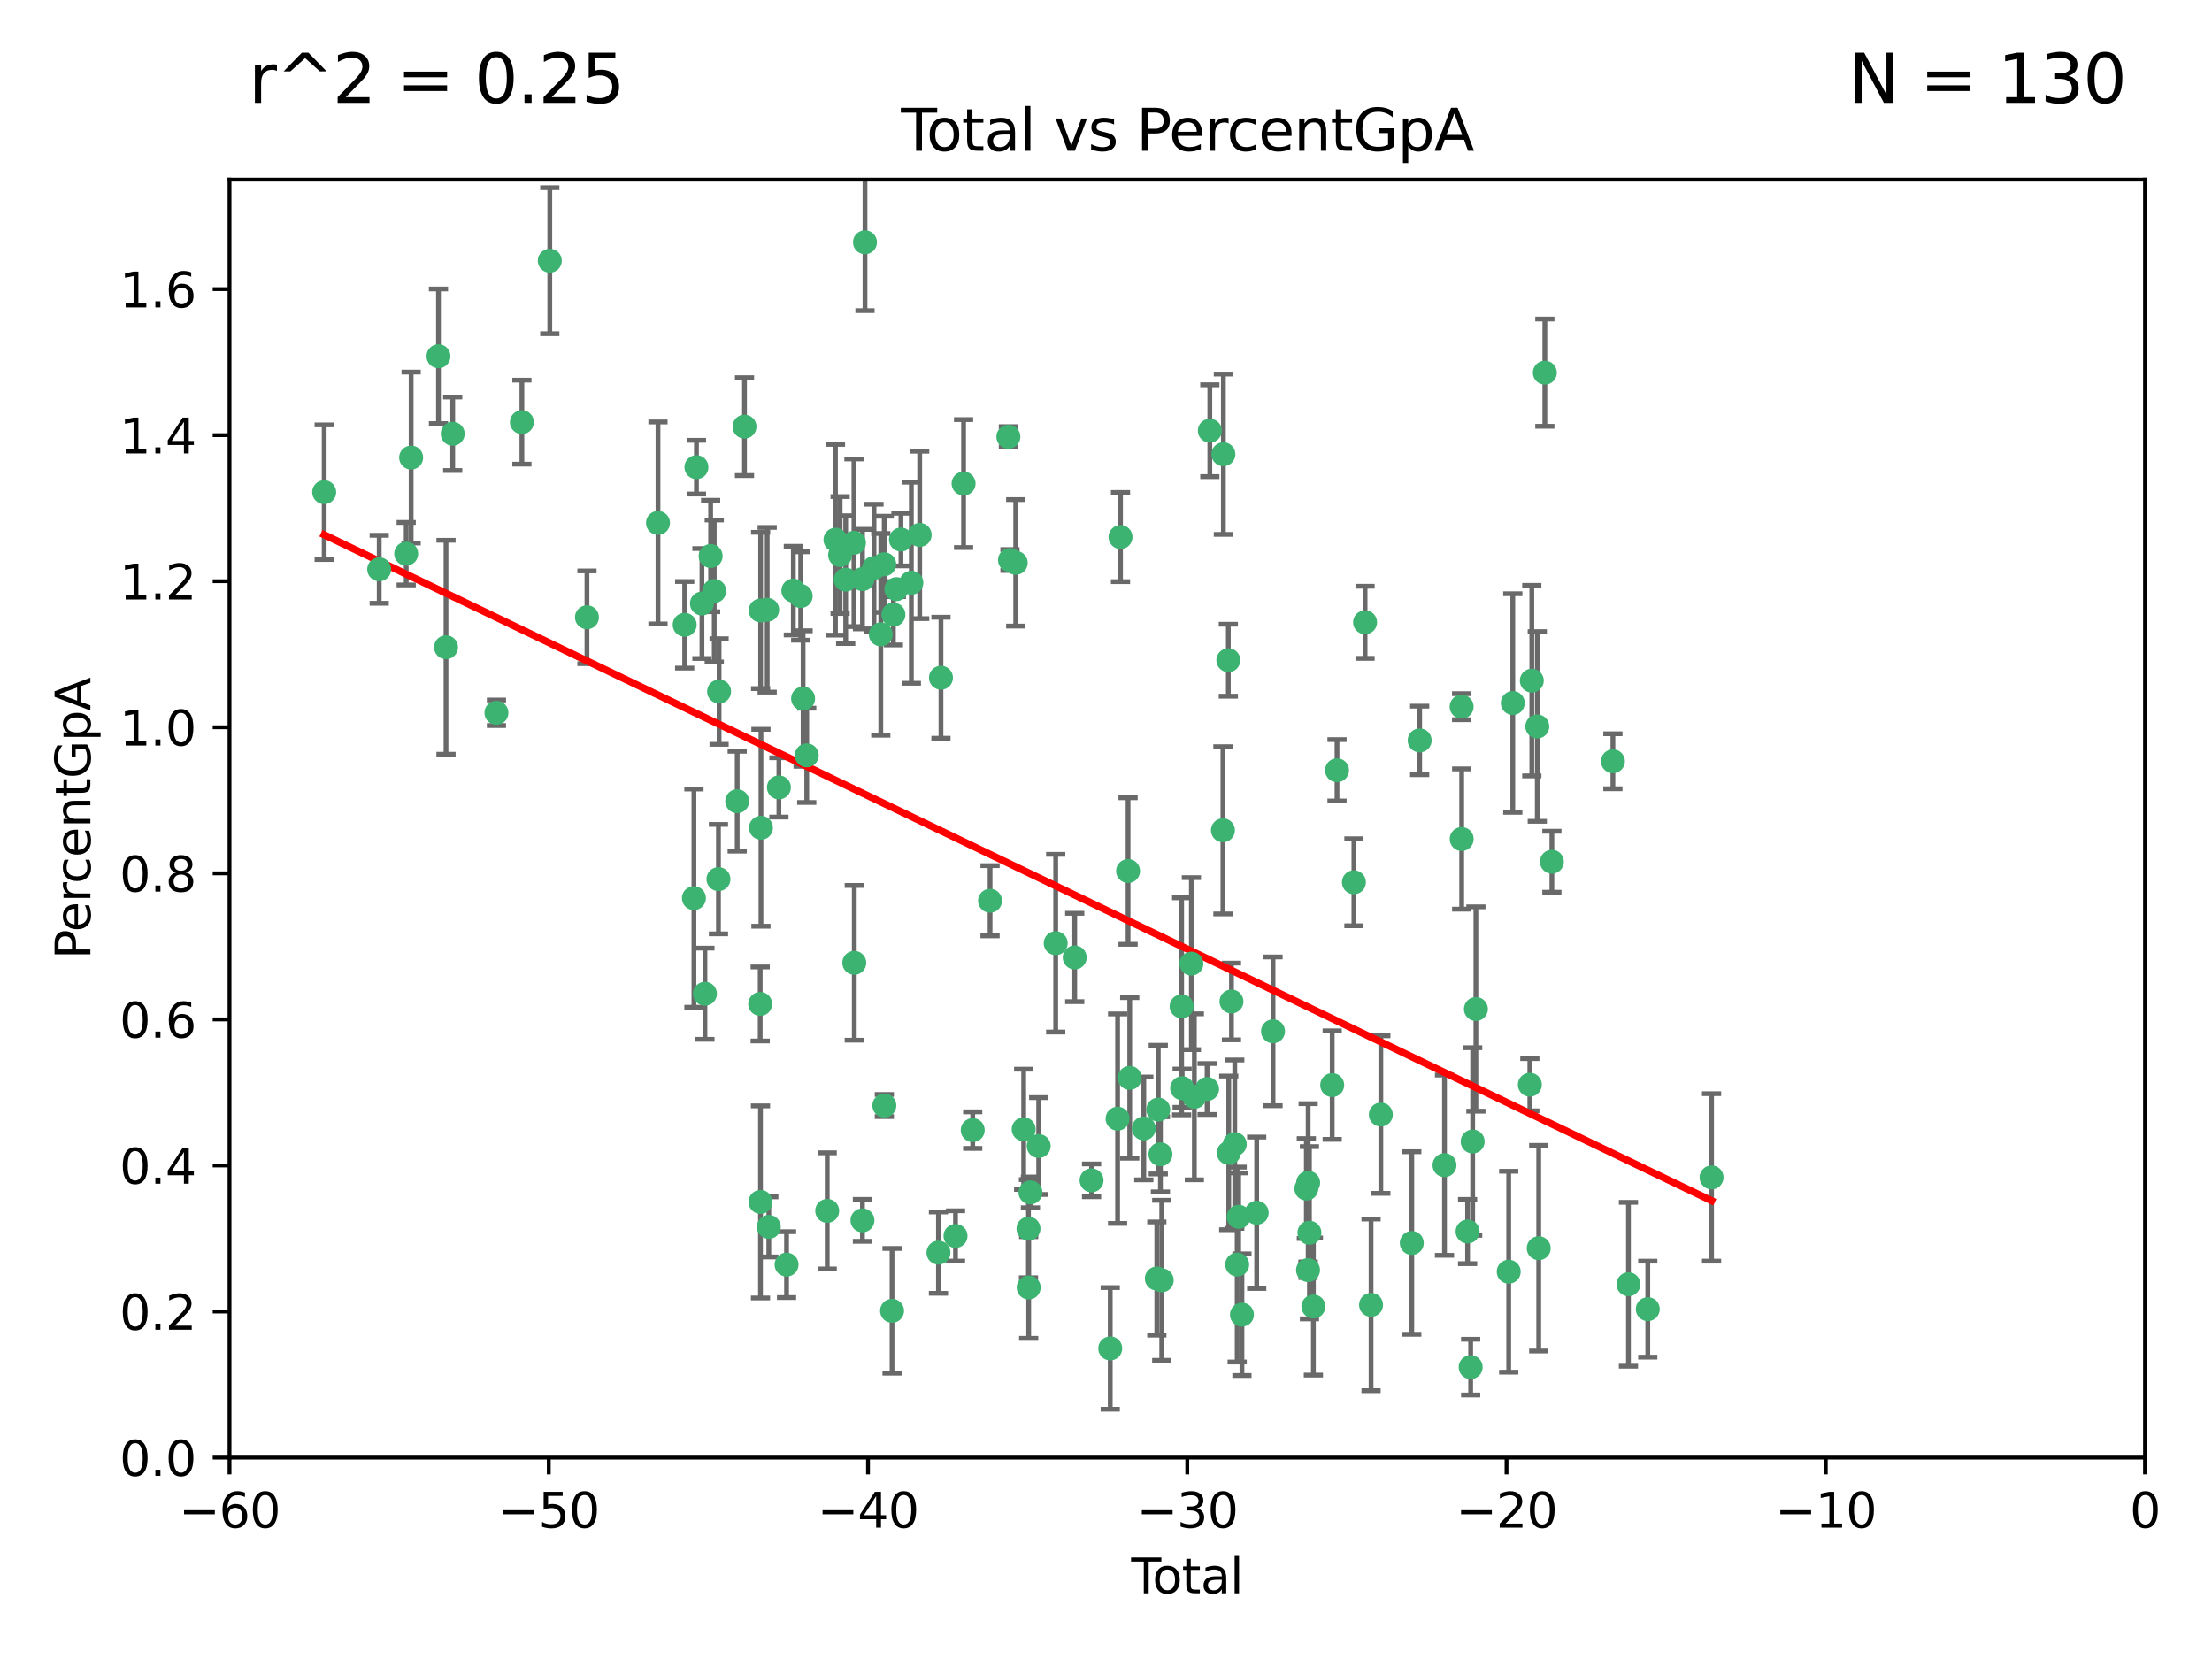 <?xml version="1.0" encoding="utf-8" standalone="no"?>
<!DOCTYPE svg PUBLIC "-//W3C//DTD SVG 1.1//EN"
  "http://www.w3.org/Graphics/SVG/1.1/DTD/svg11.dtd">
<svg xmlns:xlink="http://www.w3.org/1999/xlink" width="460.8pt" height="345.6pt" viewBox="0 0 460.8 345.6" xmlns="http://www.w3.org/2000/svg" version="1.1">
 <defs>
  <style type="text/css">*{stroke-linejoin: round; stroke-linecap: butt}</style>
 </defs>
 <g id="figure_1">
  <g id="patch_1">
   <path d="M 0 345.6 
L 460.8 345.6 
L 460.8 0 
L 0 0 
z
" style="fill: #ffffff"/>
  </g>
  <g id="axes_1">
   <g id="patch_2">
    <path d="M 47.81 303.64 
L 446.85 303.64 
L 446.85 37.411 
L 47.81 37.411 
z
" style="fill: #ffffff"/>
   </g>
   <g id="PathCollection_1">
    <defs>
     <path id="mf2b7c89ca5" d="M 0 1.118 
C 0.297 1.118 0.581 1 0.791 0.791 
C 1 0.581 1.118 0.297 1.118 0 
C 1.118 -0.297 1 -0.581 0.791 -0.791 
C 0.581 -1 0.297 -1.118 0 -1.118 
C -0.297 -1.118 -0.581 -1 -0.791 -0.791 
C -1 -0.581 -1.118 -0.297 -1.118 0 
C -1.118 0.297 -1 0.581 -0.791 0.791 
C -0.581 1 -0.297 1.118 0 1.118 
z
" style="stroke: #3cb371"/>
    </defs>
    <g clip-path="url(#p5fe4bd9e54)">
     <use xlink:href="#mf2b7c89ca5" x="67.531" y="102.526" style="fill: #3cb371; stroke: #3cb371"/>
     <use xlink:href="#mf2b7c89ca5" x="78.995" y="118.592" style="fill: #3cb371; stroke: #3cb371"/>
     <use xlink:href="#mf2b7c89ca5" x="84.617" y="115.347" style="fill: #3cb371; stroke: #3cb371"/>
     <use xlink:href="#mf2b7c89ca5" x="85.646" y="95.318" style="fill: #3cb371; stroke: #3cb371"/>
     <use xlink:href="#mf2b7c89ca5" x="91.341" y="74.211" style="fill: #3cb371; stroke: #3cb371"/>
     <use xlink:href="#mf2b7c89ca5" x="92.91" y="134.836" style="fill: #3cb371; stroke: #3cb371"/>
     <use xlink:href="#mf2b7c89ca5" x="94.308" y="90.362" style="fill: #3cb371; stroke: #3cb371"/>
     <use xlink:href="#mf2b7c89ca5" x="103.415" y="148.487" style="fill: #3cb371; stroke: #3cb371"/>
     <use xlink:href="#mf2b7c89ca5" x="108.719" y="87.939" style="fill: #3cb371; stroke: #3cb371"/>
     <use xlink:href="#mf2b7c89ca5" x="114.531" y="54.304" style="fill: #3cb371; stroke: #3cb371"/>
     <use xlink:href="#mf2b7c89ca5" x="122.273" y="128.593" style="fill: #3cb371; stroke: #3cb371"/>
     <use xlink:href="#mf2b7c89ca5" x="137.07" y="108.935" style="fill: #3cb371; stroke: #3cb371"/>
     <use xlink:href="#mf2b7c89ca5" x="142.63" y="130.157" style="fill: #3cb371; stroke: #3cb371"/>
     <use xlink:href="#mf2b7c89ca5" x="144.556" y="187.094" style="fill: #3cb371; stroke: #3cb371"/>
     <use xlink:href="#mf2b7c89ca5" x="145.08" y="97.317" style="fill: #3cb371; stroke: #3cb371"/>
     <use xlink:href="#mf2b7c89ca5" x="146.226" y="125.723" style="fill: #3cb371; stroke: #3cb371"/>
     <use xlink:href="#mf2b7c89ca5" x="146.848" y="207.013" style="fill: #3cb371; stroke: #3cb371"/>
     <use xlink:href="#mf2b7c89ca5" x="148.039" y="115.829" style="fill: #3cb371; stroke: #3cb371"/>
     <use xlink:href="#mf2b7c89ca5" x="148.791" y="123.117" style="fill: #3cb371; stroke: #3cb371"/>
     <use xlink:href="#mf2b7c89ca5" x="149.666" y="183.14" style="fill: #3cb371; stroke: #3cb371"/>
     <use xlink:href="#mf2b7c89ca5" x="149.799" y="144.057" style="fill: #3cb371; stroke: #3cb371"/>
     <use xlink:href="#mf2b7c89ca5" x="153.572" y="166.909" style="fill: #3cb371; stroke: #3cb371"/>
     <use xlink:href="#mf2b7c89ca5" x="155.091" y="88.874" style="fill: #3cb371; stroke: #3cb371"/>
     <use xlink:href="#mf2b7c89ca5" x="158.363" y="209.141" style="fill: #3cb371; stroke: #3cb371"/>
     <use xlink:href="#mf2b7c89ca5" x="158.423" y="250.385" style="fill: #3cb371; stroke: #3cb371"/>
     <use xlink:href="#mf2b7c89ca5" x="158.454" y="127.171" style="fill: #3cb371; stroke: #3cb371"/>
     <use xlink:href="#mf2b7c89ca5" x="158.52" y="172.439" style="fill: #3cb371; stroke: #3cb371"/>
     <use xlink:href="#mf2b7c89ca5" x="159.818" y="127.028" style="fill: #3cb371; stroke: #3cb371"/>
     <use xlink:href="#mf2b7c89ca5" x="160.156" y="255.586" style="fill: #3cb371; stroke: #3cb371"/>
     <use xlink:href="#mf2b7c89ca5" x="162.259" y="164.032" style="fill: #3cb371; stroke: #3cb371"/>
     <use xlink:href="#mf2b7c89ca5" x="163.853" y="263.443" style="fill: #3cb371; stroke: #3cb371"/>
     <use xlink:href="#mf2b7c89ca5" x="165.267" y="123.038" style="fill: #3cb371; stroke: #3cb371"/>
     <use xlink:href="#mf2b7c89ca5" x="166.798" y="124.161" style="fill: #3cb371; stroke: #3cb371"/>
     <use xlink:href="#mf2b7c89ca5" x="167.299" y="145.522" style="fill: #3cb371; stroke: #3cb371"/>
     <use xlink:href="#mf2b7c89ca5" x="168.057" y="157.353" style="fill: #3cb371; stroke: #3cb371"/>
     <use xlink:href="#mf2b7c89ca5" x="172.323" y="252.251" style="fill: #3cb371; stroke: #3cb371"/>
     <use xlink:href="#mf2b7c89ca5" x="174.042" y="112.441" style="fill: #3cb371; stroke: #3cb371"/>
     <use xlink:href="#mf2b7c89ca5" x="175.011" y="115.624" style="fill: #3cb371; stroke: #3cb371"/>
     <use xlink:href="#mf2b7c89ca5" x="176.173" y="120.746" style="fill: #3cb371; stroke: #3cb371"/>
     <use xlink:href="#mf2b7c89ca5" x="177.892" y="113.07" style="fill: #3cb371; stroke: #3cb371"/>
     <use xlink:href="#mf2b7c89ca5" x="177.962" y="200.575" style="fill: #3cb371; stroke: #3cb371"/>
     <use xlink:href="#mf2b7c89ca5" x="179.662" y="254.222" style="fill: #3cb371; stroke: #3cb371"/>
     <use xlink:href="#mf2b7c89ca5" x="179.671" y="120.64" style="fill: #3cb371; stroke: #3cb371"/>
     <use xlink:href="#mf2b7c89ca5" x="180.192" y="50.463" style="fill: #3cb371; stroke: #3cb371"/>
     <use xlink:href="#mf2b7c89ca5" x="182.072" y="118.317" style="fill: #3cb371; stroke: #3cb371"/>
     <use xlink:href="#mf2b7c89ca5" x="183.484" y="132.151" style="fill: #3cb371; stroke: #3cb371"/>
     <use xlink:href="#mf2b7c89ca5" x="184.2" y="117.548" style="fill: #3cb371; stroke: #3cb371"/>
     <use xlink:href="#mf2b7c89ca5" x="184.223" y="230.303" style="fill: #3cb371; stroke: #3cb371"/>
     <use xlink:href="#mf2b7c89ca5" x="185.829" y="273.067" style="fill: #3cb371; stroke: #3cb371"/>
     <use xlink:href="#mf2b7c89ca5" x="186.109" y="128.033" style="fill: #3cb371; stroke: #3cb371"/>
     <use xlink:href="#mf2b7c89ca5" x="186.724" y="122.726" style="fill: #3cb371; stroke: #3cb371"/>
     <use xlink:href="#mf2b7c89ca5" x="187.684" y="112.4" style="fill: #3cb371; stroke: #3cb371"/>
     <use xlink:href="#mf2b7c89ca5" x="189.851" y="121.39" style="fill: #3cb371; stroke: #3cb371"/>
     <use xlink:href="#mf2b7c89ca5" x="191.588" y="111.43" style="fill: #3cb371; stroke: #3cb371"/>
     <use xlink:href="#mf2b7c89ca5" x="195.499" y="260.948" style="fill: #3cb371; stroke: #3cb371"/>
     <use xlink:href="#mf2b7c89ca5" x="196.019" y="141.186" style="fill: #3cb371; stroke: #3cb371"/>
     <use xlink:href="#mf2b7c89ca5" x="199.049" y="257.472" style="fill: #3cb371; stroke: #3cb371"/>
     <use xlink:href="#mf2b7c89ca5" x="200.731" y="100.735" style="fill: #3cb371; stroke: #3cb371"/>
     <use xlink:href="#mf2b7c89ca5" x="202.634" y="235.426" style="fill: #3cb371; stroke: #3cb371"/>
     <use xlink:href="#mf2b7c89ca5" x="206.247" y="187.642" style="fill: #3cb371; stroke: #3cb371"/>
     <use xlink:href="#mf2b7c89ca5" x="210.062" y="90.985" style="fill: #3cb371; stroke: #3cb371"/>
     <use xlink:href="#mf2b7c89ca5" x="210.397" y="116.663" style="fill: #3cb371; stroke: #3cb371"/>
     <use xlink:href="#mf2b7c89ca5" x="211.594" y="117.25" style="fill: #3cb371; stroke: #3cb371"/>
     <use xlink:href="#mf2b7c89ca5" x="213.249" y="235.252" style="fill: #3cb371; stroke: #3cb371"/>
     <use xlink:href="#mf2b7c89ca5" x="214.251" y="255.956" style="fill: #3cb371; stroke: #3cb371"/>
     <use xlink:href="#mf2b7c89ca5" x="214.294" y="268.209" style="fill: #3cb371; stroke: #3cb371"/>
     <use xlink:href="#mf2b7c89ca5" x="214.659" y="248.399" style="fill: #3cb371; stroke: #3cb371"/>
     <use xlink:href="#mf2b7c89ca5" x="216.376" y="238.745" style="fill: #3cb371; stroke: #3cb371"/>
     <use xlink:href="#mf2b7c89ca5" x="219.92" y="196.482" style="fill: #3cb371; stroke: #3cb371"/>
     <use xlink:href="#mf2b7c89ca5" x="223.883" y="199.457" style="fill: #3cb371; stroke: #3cb371"/>
     <use xlink:href="#mf2b7c89ca5" x="227.393" y="245.891" style="fill: #3cb371; stroke: #3cb371"/>
     <use xlink:href="#mf2b7c89ca5" x="231.283" y="280.897" style="fill: #3cb371; stroke: #3cb371"/>
     <use xlink:href="#mf2b7c89ca5" x="232.815" y="233.04" style="fill: #3cb371; stroke: #3cb371"/>
     <use xlink:href="#mf2b7c89ca5" x="233.423" y="111.877" style="fill: #3cb371; stroke: #3cb371"/>
     <use xlink:href="#mf2b7c89ca5" x="234.998" y="181.451" style="fill: #3cb371; stroke: #3cb371"/>
     <use xlink:href="#mf2b7c89ca5" x="235.342" y="224.544" style="fill: #3cb371; stroke: #3cb371"/>
     <use xlink:href="#mf2b7c89ca5" x="238.277" y="235.075" style="fill: #3cb371; stroke: #3cb371"/>
     <use xlink:href="#mf2b7c89ca5" x="240.986" y="266.343" style="fill: #3cb371; stroke: #3cb371"/>
     <use xlink:href="#mf2b7c89ca5" x="241.291" y="231.155" style="fill: #3cb371; stroke: #3cb371"/>
     <use xlink:href="#mf2b7c89ca5" x="241.739" y="240.46" style="fill: #3cb371; stroke: #3cb371"/>
     <use xlink:href="#mf2b7c89ca5" x="242.011" y="266.713" style="fill: #3cb371; stroke: #3cb371"/>
     <use xlink:href="#mf2b7c89ca5" x="246.155" y="209.633" style="fill: #3cb371; stroke: #3cb371"/>
     <use xlink:href="#mf2b7c89ca5" x="246.258" y="226.694" style="fill: #3cb371; stroke: #3cb371"/>
     <use xlink:href="#mf2b7c89ca5" x="248.186" y="200.742" style="fill: #3cb371; stroke: #3cb371"/>
     <use xlink:href="#mf2b7c89ca5" x="248.807" y="228.491" style="fill: #3cb371; stroke: #3cb371"/>
     <use xlink:href="#mf2b7c89ca5" x="251.459" y="226.863" style="fill: #3cb371; stroke: #3cb371"/>
     <use xlink:href="#mf2b7c89ca5" x="252.031" y="89.722" style="fill: #3cb371; stroke: #3cb371"/>
     <use xlink:href="#mf2b7c89ca5" x="254.758" y="172.967" style="fill: #3cb371; stroke: #3cb371"/>
     <use xlink:href="#mf2b7c89ca5" x="254.851" y="94.622" style="fill: #3cb371; stroke: #3cb371"/>
     <use xlink:href="#mf2b7c89ca5" x="255.884" y="137.537" style="fill: #3cb371; stroke: #3cb371"/>
     <use xlink:href="#mf2b7c89ca5" x="255.97" y="240.17" style="fill: #3cb371; stroke: #3cb371"/>
     <use xlink:href="#mf2b7c89ca5" x="256.536" y="208.627" style="fill: #3cb371; stroke: #3cb371"/>
     <use xlink:href="#mf2b7c89ca5" x="257.222" y="238.351" style="fill: #3cb371; stroke: #3cb371"/>
     <use xlink:href="#mf2b7c89ca5" x="257.724" y="263.429" style="fill: #3cb371; stroke: #3cb371"/>
     <use xlink:href="#mf2b7c89ca5" x="258.036" y="253.486" style="fill: #3cb371; stroke: #3cb371"/>
     <use xlink:href="#mf2b7c89ca5" x="258.72" y="273.866" style="fill: #3cb371; stroke: #3cb371"/>
     <use xlink:href="#mf2b7c89ca5" x="261.792" y="252.643" style="fill: #3cb371; stroke: #3cb371"/>
     <use xlink:href="#mf2b7c89ca5" x="265.194" y="214.843" style="fill: #3cb371; stroke: #3cb371"/>
     <use xlink:href="#mf2b7c89ca5" x="272.134" y="247.6" style="fill: #3cb371; stroke: #3cb371"/>
     <use xlink:href="#mf2b7c89ca5" x="272.485" y="264.585" style="fill: #3cb371; stroke: #3cb371"/>
     <use xlink:href="#mf2b7c89ca5" x="272.511" y="246.398" style="fill: #3cb371; stroke: #3cb371"/>
     <use xlink:href="#mf2b7c89ca5" x="272.778" y="256.806" style="fill: #3cb371; stroke: #3cb371"/>
     <use xlink:href="#mf2b7c89ca5" x="273.602" y="272.174" style="fill: #3cb371; stroke: #3cb371"/>
     <use xlink:href="#mf2b7c89ca5" x="277.521" y="226.045" style="fill: #3cb371; stroke: #3cb371"/>
     <use xlink:href="#mf2b7c89ca5" x="278.524" y="160.464" style="fill: #3cb371; stroke: #3cb371"/>
     <use xlink:href="#mf2b7c89ca5" x="282.044" y="183.793" style="fill: #3cb371; stroke: #3cb371"/>
     <use xlink:href="#mf2b7c89ca5" x="284.368" y="129.634" style="fill: #3cb371; stroke: #3cb371"/>
     <use xlink:href="#mf2b7c89ca5" x="285.617" y="271.826" style="fill: #3cb371; stroke: #3cb371"/>
     <use xlink:href="#mf2b7c89ca5" x="287.653" y="232.184" style="fill: #3cb371; stroke: #3cb371"/>
     <use xlink:href="#mf2b7c89ca5" x="294.1" y="258.939" style="fill: #3cb371; stroke: #3cb371"/>
     <use xlink:href="#mf2b7c89ca5" x="295.743" y="154.242" style="fill: #3cb371; stroke: #3cb371"/>
     <use xlink:href="#mf2b7c89ca5" x="300.916" y="242.728" style="fill: #3cb371; stroke: #3cb371"/>
     <use xlink:href="#mf2b7c89ca5" x="304.483" y="147.219" style="fill: #3cb371; stroke: #3cb371"/>
     <use xlink:href="#mf2b7c89ca5" x="304.494" y="174.785" style="fill: #3cb371; stroke: #3cb371"/>
     <use xlink:href="#mf2b7c89ca5" x="305.726" y="256.55" style="fill: #3cb371; stroke: #3cb371"/>
     <use xlink:href="#mf2b7c89ca5" x="306.364" y="284.794" style="fill: #3cb371; stroke: #3cb371"/>
     <use xlink:href="#mf2b7c89ca5" x="306.784" y="237.798" style="fill: #3cb371; stroke: #3cb371"/>
     <use xlink:href="#mf2b7c89ca5" x="307.457" y="210.197" style="fill: #3cb371; stroke: #3cb371"/>
     <use xlink:href="#mf2b7c89ca5" x="314.291" y="264.919" style="fill: #3cb371; stroke: #3cb371"/>
     <use xlink:href="#mf2b7c89ca5" x="315.142" y="146.454" style="fill: #3cb371; stroke: #3cb371"/>
     <use xlink:href="#mf2b7c89ca5" x="318.695" y="225.964" style="fill: #3cb371; stroke: #3cb371"/>
     <use xlink:href="#mf2b7c89ca5" x="319.103" y="141.79" style="fill: #3cb371; stroke: #3cb371"/>
     <use xlink:href="#mf2b7c89ca5" x="320.245" y="151.336" style="fill: #3cb371; stroke: #3cb371"/>
     <use xlink:href="#mf2b7c89ca5" x="320.543" y="260.024" style="fill: #3cb371; stroke: #3cb371"/>
     <use xlink:href="#mf2b7c89ca5" x="321.822" y="77.63" style="fill: #3cb371; stroke: #3cb371"/>
     <use xlink:href="#mf2b7c89ca5" x="323.287" y="179.513" style="fill: #3cb371; stroke: #3cb371"/>
     <use xlink:href="#mf2b7c89ca5" x="335.998" y="158.587" style="fill: #3cb371; stroke: #3cb371"/>
     <use xlink:href="#mf2b7c89ca5" x="339.236" y="267.537" style="fill: #3cb371; stroke: #3cb371"/>
     <use xlink:href="#mf2b7c89ca5" x="343.264" y="272.718" style="fill: #3cb371; stroke: #3cb371"/>
     <use xlink:href="#mf2b7c89ca5" x="356.55" y="245.278" style="fill: #3cb371; stroke: #3cb371"/>
    </g>
   </g>
   <g id="matplotlib.axis_1">
    <g id="xtick_1">
     <g id="line2d_1">
      <defs>
       <path id="m9290521ffe" d="M 0 0 
L 0 3.5 
" style="stroke: #000000; stroke-width: 0.8"/>
      </defs>
      <g>
       <use xlink:href="#m9290521ffe" x="47.81" y="303.64" style="stroke: #000000; stroke-width: 0.8"/>
      </g>
     </g>
     <g id="text_1">
      <!-- −60 -->
      <g transform="translate(37.258 318.238)scale(0.1 -0.1)">
       <defs>
        <path id="DejaVuSans-2212" d="M 678 2272 
L 4684 2272 
L 4684 1741 
L 678 1741 
L 678 2272 
z
" transform="scale(0.016)"/>
        <path id="DejaVuSans-36" d="M 2113 2584 
Q 1688 2584 1439 2293 
Q 1191 2003 1191 1497 
Q 1191 994 1439 701 
Q 1688 409 2113 409 
Q 2538 409 2786 701 
Q 3034 994 3034 1497 
Q 3034 2003 2786 2293 
Q 2538 2584 2113 2584 
z
M 3366 4563 
L 3366 3988 
Q 3128 4100 2886 4159 
Q 2644 4219 2406 4219 
Q 1781 4219 1451 3797 
Q 1122 3375 1075 2522 
Q 1259 2794 1537 2939 
Q 1816 3084 2150 3084 
Q 2853 3084 3261 2657 
Q 3669 2231 3669 1497 
Q 3669 778 3244 343 
Q 2819 -91 2113 -91 
Q 1303 -91 875 529 
Q 447 1150 447 2328 
Q 447 3434 972 4092 
Q 1497 4750 2381 4750 
Q 2619 4750 2861 4703 
Q 3103 4656 3366 4563 
z
" transform="scale(0.016)"/>
        <path id="DejaVuSans-30" d="M 2034 4250 
Q 1547 4250 1301 3770 
Q 1056 3291 1056 2328 
Q 1056 1369 1301 889 
Q 1547 409 2034 409 
Q 2525 409 2770 889 
Q 3016 1369 3016 2328 
Q 3016 3291 2770 3770 
Q 2525 4250 2034 4250 
z
M 2034 4750 
Q 2819 4750 3233 4129 
Q 3647 3509 3647 2328 
Q 3647 1150 3233 529 
Q 2819 -91 2034 -91 
Q 1250 -91 836 529 
Q 422 1150 422 2328 
Q 422 3509 836 4129 
Q 1250 4750 2034 4750 
z
" transform="scale(0.016)"/>
       </defs>
       <use xlink:href="#DejaVuSans-2212"/>
       <use xlink:href="#DejaVuSans-36" x="83.789"/>
       <use xlink:href="#DejaVuSans-30" x="147.412"/>
      </g>
     </g>
    </g>
    <g id="xtick_2">
     <g id="line2d_2">
      <g>
       <use xlink:href="#m9290521ffe" x="114.317" y="303.64" style="stroke: #000000; stroke-width: 0.8"/>
      </g>
     </g>
     <g id="text_2">
      <!-- −50 -->
      <g transform="translate(103.764 318.238)scale(0.1 -0.1)">
       <defs>
        <path id="DejaVuSans-35" d="M 691 4666 
L 3169 4666 
L 3169 4134 
L 1269 4134 
L 1269 2991 
Q 1406 3038 1543 3061 
Q 1681 3084 1819 3084 
Q 2600 3084 3056 2656 
Q 3513 2228 3513 1497 
Q 3513 744 3044 326 
Q 2575 -91 1722 -91 
Q 1428 -91 1123 -41 
Q 819 9 494 109 
L 494 744 
Q 775 591 1075 516 
Q 1375 441 1709 441 
Q 2250 441 2565 725 
Q 2881 1009 2881 1497 
Q 2881 1984 2565 2268 
Q 2250 2553 1709 2553 
Q 1456 2553 1204 2497 
Q 953 2441 691 2322 
L 691 4666 
z
" transform="scale(0.016)"/>
       </defs>
       <use xlink:href="#DejaVuSans-2212"/>
       <use xlink:href="#DejaVuSans-35" x="83.789"/>
       <use xlink:href="#DejaVuSans-30" x="147.412"/>
      </g>
     </g>
    </g>
    <g id="xtick_3">
     <g id="line2d_3">
      <g>
       <use xlink:href="#m9290521ffe" x="180.823" y="303.64" style="stroke: #000000; stroke-width: 0.8"/>
      </g>
     </g>
     <g id="text_3">
      <!-- −40 -->
      <g transform="translate(170.271 318.238)scale(0.1 -0.1)">
       <defs>
        <path id="DejaVuSans-34" d="M 2419 4116 
L 825 1625 
L 2419 1625 
L 2419 4116 
z
M 2253 4666 
L 3047 4666 
L 3047 1625 
L 3713 1625 
L 3713 1100 
L 3047 1100 
L 3047 0 
L 2419 0 
L 2419 1100 
L 313 1100 
L 313 1709 
L 2253 4666 
z
" transform="scale(0.016)"/>
       </defs>
       <use xlink:href="#DejaVuSans-2212"/>
       <use xlink:href="#DejaVuSans-34" x="83.789"/>
       <use xlink:href="#DejaVuSans-30" x="147.412"/>
      </g>
     </g>
    </g>
    <g id="xtick_4">
     <g id="line2d_4">
      <g>
       <use xlink:href="#m9290521ffe" x="247.33" y="303.64" style="stroke: #000000; stroke-width: 0.8"/>
      </g>
     </g>
     <g id="text_4">
      <!-- −30 -->
      <g transform="translate(236.778 318.238)scale(0.1 -0.1)">
       <defs>
        <path id="DejaVuSans-33" d="M 2597 2516 
Q 3050 2419 3304 2112 
Q 3559 1806 3559 1356 
Q 3559 666 3084 287 
Q 2609 -91 1734 -91 
Q 1441 -91 1130 -33 
Q 819 25 488 141 
L 488 750 
Q 750 597 1062 519 
Q 1375 441 1716 441 
Q 2309 441 2620 675 
Q 2931 909 2931 1356 
Q 2931 1769 2642 2001 
Q 2353 2234 1838 2234 
L 1294 2234 
L 1294 2753 
L 1863 2753 
Q 2328 2753 2575 2939 
Q 2822 3125 2822 3475 
Q 2822 3834 2567 4026 
Q 2313 4219 1838 4219 
Q 1578 4219 1281 4162 
Q 984 4106 628 3988 
L 628 4550 
Q 988 4650 1302 4700 
Q 1616 4750 1894 4750 
Q 2613 4750 3031 4423 
Q 3450 4097 3450 3541 
Q 3450 3153 3228 2886 
Q 3006 2619 2597 2516 
z
" transform="scale(0.016)"/>
       </defs>
       <use xlink:href="#DejaVuSans-2212"/>
       <use xlink:href="#DejaVuSans-33" x="83.789"/>
       <use xlink:href="#DejaVuSans-30" x="147.412"/>
      </g>
     </g>
    </g>
    <g id="xtick_5">
     <g id="line2d_5">
      <g>
       <use xlink:href="#m9290521ffe" x="313.837" y="303.64" style="stroke: #000000; stroke-width: 0.8"/>
      </g>
     </g>
     <g id="text_5">
      <!-- −20 -->
      <g transform="translate(303.284 318.238)scale(0.1 -0.1)">
       <defs>
        <path id="DejaVuSans-32" d="M 1228 531 
L 3431 531 
L 3431 0 
L 469 0 
L 469 531 
Q 828 903 1448 1529 
Q 2069 2156 2228 2338 
Q 2531 2678 2651 2914 
Q 2772 3150 2772 3378 
Q 2772 3750 2511 3984 
Q 2250 4219 1831 4219 
Q 1534 4219 1204 4116 
Q 875 4013 500 3803 
L 500 4441 
Q 881 4594 1212 4672 
Q 1544 4750 1819 4750 
Q 2544 4750 2975 4387 
Q 3406 4025 3406 3419 
Q 3406 3131 3298 2873 
Q 3191 2616 2906 2266 
Q 2828 2175 2409 1742 
Q 1991 1309 1228 531 
z
" transform="scale(0.016)"/>
       </defs>
       <use xlink:href="#DejaVuSans-2212"/>
       <use xlink:href="#DejaVuSans-32" x="83.789"/>
       <use xlink:href="#DejaVuSans-30" x="147.412"/>
      </g>
     </g>
    </g>
    <g id="xtick_6">
     <g id="line2d_6">
      <g>
       <use xlink:href="#m9290521ffe" x="380.343" y="303.64" style="stroke: #000000; stroke-width: 0.8"/>
      </g>
     </g>
     <g id="text_6">
      <!-- −10 -->
      <g transform="translate(369.791 318.238)scale(0.1 -0.1)">
       <defs>
        <path id="DejaVuSans-31" d="M 794 531 
L 1825 531 
L 1825 4091 
L 703 3866 
L 703 4441 
L 1819 4666 
L 2450 4666 
L 2450 531 
L 3481 531 
L 3481 0 
L 794 0 
L 794 531 
z
" transform="scale(0.016)"/>
       </defs>
       <use xlink:href="#DejaVuSans-2212"/>
       <use xlink:href="#DejaVuSans-31" x="83.789"/>
       <use xlink:href="#DejaVuSans-30" x="147.412"/>
      </g>
     </g>
    </g>
    <g id="xtick_7">
     <g id="line2d_7">
      <g>
       <use xlink:href="#m9290521ffe" x="446.85" y="303.64" style="stroke: #000000; stroke-width: 0.8"/>
      </g>
     </g>
     <g id="text_7">
      <!-- 0 -->
      <g transform="translate(443.669 318.238)scale(0.1 -0.1)">
       <use xlink:href="#DejaVuSans-30"/>
      </g>
     </g>
    </g>
    <g id="text_8">
     <!-- Total -->
     <g transform="translate(235.653 331.917)scale(0.1 -0.1)">
      <defs>
       <path id="DejaVuSans-54" d="M -19 4666 
L 3928 4666 
L 3928 4134 
L 2272 4134 
L 2272 0 
L 1638 0 
L 1638 4134 
L -19 4134 
L -19 4666 
z
" transform="scale(0.016)"/>
       <path id="DejaVuSans-6f" d="M 1959 3097 
Q 1497 3097 1228 2736 
Q 959 2375 959 1747 
Q 959 1119 1226 758 
Q 1494 397 1959 397 
Q 2419 397 2687 759 
Q 2956 1122 2956 1747 
Q 2956 2369 2687 2733 
Q 2419 3097 1959 3097 
z
M 1959 3584 
Q 2709 3584 3137 3096 
Q 3566 2609 3566 1747 
Q 3566 888 3137 398 
Q 2709 -91 1959 -91 
Q 1206 -91 779 398 
Q 353 888 353 1747 
Q 353 2609 779 3096 
Q 1206 3584 1959 3584 
z
" transform="scale(0.016)"/>
       <path id="DejaVuSans-74" d="M 1172 4494 
L 1172 3500 
L 2356 3500 
L 2356 3053 
L 1172 3053 
L 1172 1153 
Q 1172 725 1289 603 
Q 1406 481 1766 481 
L 2356 481 
L 2356 0 
L 1766 0 
Q 1100 0 847 248 
Q 594 497 594 1153 
L 594 3053 
L 172 3053 
L 172 3500 
L 594 3500 
L 594 4494 
L 1172 4494 
z
" transform="scale(0.016)"/>
       <path id="DejaVuSans-61" d="M 2194 1759 
Q 1497 1759 1228 1600 
Q 959 1441 959 1056 
Q 959 750 1161 570 
Q 1363 391 1709 391 
Q 2188 391 2477 730 
Q 2766 1069 2766 1631 
L 2766 1759 
L 2194 1759 
z
M 3341 1997 
L 3341 0 
L 2766 0 
L 2766 531 
Q 2569 213 2275 61 
Q 1981 -91 1556 -91 
Q 1019 -91 701 211 
Q 384 513 384 1019 
Q 384 1609 779 1909 
Q 1175 2209 1959 2209 
L 2766 2209 
L 2766 2266 
Q 2766 2663 2505 2880 
Q 2244 3097 1772 3097 
Q 1472 3097 1187 3025 
Q 903 2953 641 2809 
L 641 3341 
Q 956 3463 1253 3523 
Q 1550 3584 1831 3584 
Q 2591 3584 2966 3190 
Q 3341 2797 3341 1997 
z
" transform="scale(0.016)"/>
       <path id="DejaVuSans-6c" d="M 603 4863 
L 1178 4863 
L 1178 0 
L 603 0 
L 603 4863 
z
" transform="scale(0.016)"/>
      </defs>
      <use xlink:href="#DejaVuSans-54"/>
      <use xlink:href="#DejaVuSans-6f" x="44.084"/>
      <use xlink:href="#DejaVuSans-74" x="105.266"/>
      <use xlink:href="#DejaVuSans-61" x="144.475"/>
      <use xlink:href="#DejaVuSans-6c" x="205.754"/>
     </g>
    </g>
   </g>
   <g id="matplotlib.axis_2">
    <g id="ytick_1">
     <g id="line2d_8">
      <defs>
       <path id="m2e8e5eece5" d="M 0 0 
L -3.5 0 
" style="stroke: #000000; stroke-width: 0.8"/>
      </defs>
      <g>
       <use xlink:href="#m2e8e5eece5" x="47.81" y="303.64" style="stroke: #000000; stroke-width: 0.8"/>
      </g>
     </g>
     <g id="text_9">
      <!-- 0.0 -->
      <g transform="translate(24.907 307.439)scale(0.1 -0.1)">
       <defs>
        <path id="DejaVuSans-2e" d="M 684 794 
L 1344 794 
L 1344 0 
L 684 0 
L 684 794 
z
" transform="scale(0.016)"/>
       </defs>
       <use xlink:href="#DejaVuSans-30"/>
       <use xlink:href="#DejaVuSans-2e" x="63.623"/>
       <use xlink:href="#DejaVuSans-30" x="95.41"/>
      </g>
     </g>
    </g>
    <g id="ytick_2">
     <g id="line2d_9">
      <g>
       <use xlink:href="#m2e8e5eece5" x="47.81" y="273.214" style="stroke: #000000; stroke-width: 0.8"/>
      </g>
     </g>
     <g id="text_10">
      <!-- 0.2 -->
      <g transform="translate(24.907 277.013)scale(0.1 -0.1)">
       <use xlink:href="#DejaVuSans-30"/>
       <use xlink:href="#DejaVuSans-2e" x="63.623"/>
       <use xlink:href="#DejaVuSans-32" x="95.41"/>
      </g>
     </g>
    </g>
    <g id="ytick_3">
     <g id="line2d_10">
      <g>
       <use xlink:href="#m2e8e5eece5" x="47.81" y="242.788" style="stroke: #000000; stroke-width: 0.8"/>
      </g>
     </g>
     <g id="text_11">
      <!-- 0.4 -->
      <g transform="translate(24.907 246.587)scale(0.1 -0.1)">
       <use xlink:href="#DejaVuSans-30"/>
       <use xlink:href="#DejaVuSans-2e" x="63.623"/>
       <use xlink:href="#DejaVuSans-34" x="95.41"/>
      </g>
     </g>
    </g>
    <g id="ytick_4">
     <g id="line2d_11">
      <g>
       <use xlink:href="#m2e8e5eece5" x="47.81" y="212.362" style="stroke: #000000; stroke-width: 0.8"/>
      </g>
     </g>
     <g id="text_12">
      <!-- 0.6 -->
      <g transform="translate(24.907 216.161)scale(0.1 -0.1)">
       <use xlink:href="#DejaVuSans-30"/>
       <use xlink:href="#DejaVuSans-2e" x="63.623"/>
       <use xlink:href="#DejaVuSans-36" x="95.41"/>
      </g>
     </g>
    </g>
    <g id="ytick_5">
     <g id="line2d_12">
      <g>
       <use xlink:href="#m2e8e5eece5" x="47.81" y="181.935" style="stroke: #000000; stroke-width: 0.8"/>
      </g>
     </g>
     <g id="text_13">
      <!-- 0.8 -->
      <g transform="translate(24.907 185.735)scale(0.1 -0.1)">
       <defs>
        <path id="DejaVuSans-38" d="M 2034 2216 
Q 1584 2216 1326 1975 
Q 1069 1734 1069 1313 
Q 1069 891 1326 650 
Q 1584 409 2034 409 
Q 2484 409 2743 651 
Q 3003 894 3003 1313 
Q 3003 1734 2745 1975 
Q 2488 2216 2034 2216 
z
M 1403 2484 
Q 997 2584 770 2862 
Q 544 3141 544 3541 
Q 544 4100 942 4425 
Q 1341 4750 2034 4750 
Q 2731 4750 3128 4425 
Q 3525 4100 3525 3541 
Q 3525 3141 3298 2862 
Q 3072 2584 2669 2484 
Q 3125 2378 3379 2068 
Q 3634 1759 3634 1313 
Q 3634 634 3220 271 
Q 2806 -91 2034 -91 
Q 1263 -91 848 271 
Q 434 634 434 1313 
Q 434 1759 690 2068 
Q 947 2378 1403 2484 
z
M 1172 3481 
Q 1172 3119 1398 2916 
Q 1625 2713 2034 2713 
Q 2441 2713 2670 2916 
Q 2900 3119 2900 3481 
Q 2900 3844 2670 4047 
Q 2441 4250 2034 4250 
Q 1625 4250 1398 4047 
Q 1172 3844 1172 3481 
z
" transform="scale(0.016)"/>
       </defs>
       <use xlink:href="#DejaVuSans-30"/>
       <use xlink:href="#DejaVuSans-2e" x="63.623"/>
       <use xlink:href="#DejaVuSans-38" x="95.41"/>
      </g>
     </g>
    </g>
    <g id="ytick_6">
     <g id="line2d_13">
      <g>
       <use xlink:href="#m2e8e5eece5" x="47.81" y="151.509" style="stroke: #000000; stroke-width: 0.8"/>
      </g>
     </g>
     <g id="text_14">
      <!-- 1.0 -->
      <g transform="translate(24.907 155.308)scale(0.1 -0.1)">
       <use xlink:href="#DejaVuSans-31"/>
       <use xlink:href="#DejaVuSans-2e" x="63.623"/>
       <use xlink:href="#DejaVuSans-30" x="95.41"/>
      </g>
     </g>
    </g>
    <g id="ytick_7">
     <g id="line2d_14">
      <g>
       <use xlink:href="#m2e8e5eece5" x="47.81" y="121.083" style="stroke: #000000; stroke-width: 0.8"/>
      </g>
     </g>
     <g id="text_15">
      <!-- 1.2 -->
      <g transform="translate(24.907 124.882)scale(0.1 -0.1)">
       <use xlink:href="#DejaVuSans-31"/>
       <use xlink:href="#DejaVuSans-2e" x="63.623"/>
       <use xlink:href="#DejaVuSans-32" x="95.41"/>
      </g>
     </g>
    </g>
    <g id="ytick_8">
     <g id="line2d_15">
      <g>
       <use xlink:href="#m2e8e5eece5" x="47.81" y="90.657" style="stroke: #000000; stroke-width: 0.8"/>
      </g>
     </g>
     <g id="text_16">
      <!-- 1.4 -->
      <g transform="translate(24.907 94.456)scale(0.1 -0.1)">
       <use xlink:href="#DejaVuSans-31"/>
       <use xlink:href="#DejaVuSans-2e" x="63.623"/>
       <use xlink:href="#DejaVuSans-34" x="95.41"/>
      </g>
     </g>
    </g>
    <g id="ytick_9">
     <g id="line2d_16">
      <g>
       <use xlink:href="#m2e8e5eece5" x="47.81" y="60.231" style="stroke: #000000; stroke-width: 0.8"/>
      </g>
     </g>
     <g id="text_17">
      <!-- 1.6 -->
      <g transform="translate(24.907 64.03)scale(0.1 -0.1)">
       <use xlink:href="#DejaVuSans-31"/>
       <use xlink:href="#DejaVuSans-2e" x="63.623"/>
       <use xlink:href="#DejaVuSans-36" x="95.41"/>
      </g>
     </g>
    </g>
    <g id="text_18">
     <!-- PercentGpA -->
     <g transform="translate(18.827 199.802)rotate(-90)scale(0.1 -0.1)">
      <defs>
       <path id="DejaVuSans-50" d="M 1259 4147 
L 1259 2394 
L 2053 2394 
Q 2494 2394 2734 2622 
Q 2975 2850 2975 3272 
Q 2975 3691 2734 3919 
Q 2494 4147 2053 4147 
L 1259 4147 
z
M 628 4666 
L 2053 4666 
Q 2838 4666 3239 4311 
Q 3641 3956 3641 3272 
Q 3641 2581 3239 2228 
Q 2838 1875 2053 1875 
L 1259 1875 
L 1259 0 
L 628 0 
L 628 4666 
z
" transform="scale(0.016)"/>
       <path id="DejaVuSans-65" d="M 3597 1894 
L 3597 1613 
L 953 1613 
Q 991 1019 1311 708 
Q 1631 397 2203 397 
Q 2534 397 2845 478 
Q 3156 559 3463 722 
L 3463 178 
Q 3153 47 2828 -22 
Q 2503 -91 2169 -91 
Q 1331 -91 842 396 
Q 353 884 353 1716 
Q 353 2575 817 3079 
Q 1281 3584 2069 3584 
Q 2775 3584 3186 3129 
Q 3597 2675 3597 1894 
z
M 3022 2063 
Q 3016 2534 2758 2815 
Q 2500 3097 2075 3097 
Q 1594 3097 1305 2825 
Q 1016 2553 972 2059 
L 3022 2063 
z
" transform="scale(0.016)"/>
       <path id="DejaVuSans-72" d="M 2631 2963 
Q 2534 3019 2420 3045 
Q 2306 3072 2169 3072 
Q 1681 3072 1420 2755 
Q 1159 2438 1159 1844 
L 1159 0 
L 581 0 
L 581 3500 
L 1159 3500 
L 1159 2956 
Q 1341 3275 1631 3429 
Q 1922 3584 2338 3584 
Q 2397 3584 2469 3576 
Q 2541 3569 2628 3553 
L 2631 2963 
z
" transform="scale(0.016)"/>
       <path id="DejaVuSans-63" d="M 3122 3366 
L 3122 2828 
Q 2878 2963 2633 3030 
Q 2388 3097 2138 3097 
Q 1578 3097 1268 2742 
Q 959 2388 959 1747 
Q 959 1106 1268 751 
Q 1578 397 2138 397 
Q 2388 397 2633 464 
Q 2878 531 3122 666 
L 3122 134 
Q 2881 22 2623 -34 
Q 2366 -91 2075 -91 
Q 1284 -91 818 406 
Q 353 903 353 1747 
Q 353 2603 823 3093 
Q 1294 3584 2113 3584 
Q 2378 3584 2631 3529 
Q 2884 3475 3122 3366 
z
" transform="scale(0.016)"/>
       <path id="DejaVuSans-6e" d="M 3513 2113 
L 3513 0 
L 2938 0 
L 2938 2094 
Q 2938 2591 2744 2837 
Q 2550 3084 2163 3084 
Q 1697 3084 1428 2787 
Q 1159 2491 1159 1978 
L 1159 0 
L 581 0 
L 581 3500 
L 1159 3500 
L 1159 2956 
Q 1366 3272 1645 3428 
Q 1925 3584 2291 3584 
Q 2894 3584 3203 3211 
Q 3513 2838 3513 2113 
z
" transform="scale(0.016)"/>
       <path id="DejaVuSans-47" d="M 3809 666 
L 3809 1919 
L 2778 1919 
L 2778 2438 
L 4434 2438 
L 4434 434 
Q 4069 175 3628 42 
Q 3188 -91 2688 -91 
Q 1594 -91 976 548 
Q 359 1188 359 2328 
Q 359 3472 976 4111 
Q 1594 4750 2688 4750 
Q 3144 4750 3555 4637 
Q 3966 4525 4313 4306 
L 4313 3634 
Q 3963 3931 3569 4081 
Q 3175 4231 2741 4231 
Q 1884 4231 1454 3753 
Q 1025 3275 1025 2328 
Q 1025 1384 1454 906 
Q 1884 428 2741 428 
Q 3075 428 3337 486 
Q 3600 544 3809 666 
z
" transform="scale(0.016)"/>
       <path id="DejaVuSans-70" d="M 1159 525 
L 1159 -1331 
L 581 -1331 
L 581 3500 
L 1159 3500 
L 1159 2969 
Q 1341 3281 1617 3432 
Q 1894 3584 2278 3584 
Q 2916 3584 3314 3078 
Q 3713 2572 3713 1747 
Q 3713 922 3314 415 
Q 2916 -91 2278 -91 
Q 1894 -91 1617 61 
Q 1341 213 1159 525 
z
M 3116 1747 
Q 3116 2381 2855 2742 
Q 2594 3103 2138 3103 
Q 1681 3103 1420 2742 
Q 1159 2381 1159 1747 
Q 1159 1113 1420 752 
Q 1681 391 2138 391 
Q 2594 391 2855 752 
Q 3116 1113 3116 1747 
z
" transform="scale(0.016)"/>
       <path id="DejaVuSans-41" d="M 2188 4044 
L 1331 1722 
L 3047 1722 
L 2188 4044 
z
M 1831 4666 
L 2547 4666 
L 4325 0 
L 3669 0 
L 3244 1197 
L 1141 1197 
L 716 0 
L 50 0 
L 1831 4666 
z
" transform="scale(0.016)"/>
      </defs>
      <use xlink:href="#DejaVuSans-50"/>
      <use xlink:href="#DejaVuSans-65" x="56.678"/>
      <use xlink:href="#DejaVuSans-72" x="118.201"/>
      <use xlink:href="#DejaVuSans-63" x="157.064"/>
      <use xlink:href="#DejaVuSans-65" x="212.045"/>
      <use xlink:href="#DejaVuSans-6e" x="273.568"/>
      <use xlink:href="#DejaVuSans-74" x="336.947"/>
      <use xlink:href="#DejaVuSans-47" x="376.156"/>
      <use xlink:href="#DejaVuSans-70" x="453.646"/>
      <use xlink:href="#DejaVuSans-41" x="517.123"/>
     </g>
    </g>
   </g>
   <g id="LineCollection_1">
    <path d="M 67.531 116.551 
L 67.531 88.502 
" clip-path="url(#p5fe4bd9e54)" style="fill: none; stroke: #696969"/>
    <path d="M 78.995 125.671 
L 78.995 111.513 
" clip-path="url(#p5fe4bd9e54)" style="fill: none; stroke: #696969"/>
    <path d="M 84.617 121.856 
L 84.617 108.837 
" clip-path="url(#p5fe4bd9e54)" style="fill: none; stroke: #696969"/>
    <path d="M 85.646 113.125 
L 85.646 77.511 
" clip-path="url(#p5fe4bd9e54)" style="fill: none; stroke: #696969"/>
    <path d="M 91.341 88.233 
L 91.341 60.19 
" clip-path="url(#p5fe4bd9e54)" style="fill: none; stroke: #696969"/>
    <path d="M 92.91 157.119 
L 92.91 112.554 
" clip-path="url(#p5fe4bd9e54)" style="fill: none; stroke: #696969"/>
    <path d="M 94.308 98.017 
L 94.308 82.708 
" clip-path="url(#p5fe4bd9e54)" style="fill: none; stroke: #696969"/>
    <path d="M 103.415 151.141 
L 103.415 145.832 
" clip-path="url(#p5fe4bd9e54)" style="fill: none; stroke: #696969"/>
    <path d="M 108.719 96.688 
L 108.719 79.189 
" clip-path="url(#p5fe4bd9e54)" style="fill: none; stroke: #696969"/>
    <path d="M 114.531 69.514 
L 114.531 39.094 
" clip-path="url(#p5fe4bd9e54)" style="fill: none; stroke: #696969"/>
    <path d="M 122.273 138.259 
L 122.273 118.927 
" clip-path="url(#p5fe4bd9e54)" style="fill: none; stroke: #696969"/>
    <path d="M 137.07 129.975 
L 137.07 87.895 
" clip-path="url(#p5fe4bd9e54)" style="fill: none; stroke: #696969"/>
    <path d="M 142.63 139.176 
L 142.63 121.139 
" clip-path="url(#p5fe4bd9e54)" style="fill: none; stroke: #696969"/>
    <path d="M 144.556 209.823 
L 144.556 164.366 
" clip-path="url(#p5fe4bd9e54)" style="fill: none; stroke: #696969"/>
    <path d="M 145.08 102.911 
L 145.08 91.723 
" clip-path="url(#p5fe4bd9e54)" style="fill: none; stroke: #696969"/>
    <path d="M 146.226 137.173 
L 146.226 114.273 
" clip-path="url(#p5fe4bd9e54)" style="fill: none; stroke: #696969"/>
    <path d="M 146.848 216.511 
L 146.848 197.514 
" clip-path="url(#p5fe4bd9e54)" style="fill: none; stroke: #696969"/>
    <path d="M 148.039 127.434 
L 148.039 104.223 
" clip-path="url(#p5fe4bd9e54)" style="fill: none; stroke: #696969"/>
    <path d="M 148.791 137.906 
L 148.791 108.328 
" clip-path="url(#p5fe4bd9e54)" style="fill: none; stroke: #696969"/>
    <path d="M 149.666 194.535 
L 149.666 171.745 
" clip-path="url(#p5fe4bd9e54)" style="fill: none; stroke: #696969"/>
    <path d="M 149.799 155.054 
L 149.799 133.06 
" clip-path="url(#p5fe4bd9e54)" style="fill: none; stroke: #696969"/>
    <path d="M 153.572 177.313 
L 153.572 156.505 
" clip-path="url(#p5fe4bd9e54)" style="fill: none; stroke: #696969"/>
    <path d="M 155.091 99.068 
L 155.091 78.679 
" clip-path="url(#p5fe4bd9e54)" style="fill: none; stroke: #696969"/>
    <path d="M 158.363 216.853 
L 158.363 201.43 
" clip-path="url(#p5fe4bd9e54)" style="fill: none; stroke: #696969"/>
    <path d="M 158.423 270.394 
L 158.423 230.377 
" clip-path="url(#p5fe4bd9e54)" style="fill: none; stroke: #696969"/>
    <path d="M 158.454 143.45 
L 158.454 110.892 
" clip-path="url(#p5fe4bd9e54)" style="fill: none; stroke: #696969"/>
    <path d="M 158.52 192.948 
L 158.52 151.931 
" clip-path="url(#p5fe4bd9e54)" style="fill: none; stroke: #696969"/>
    <path d="M 159.818 144.184 
L 159.818 109.872 
" clip-path="url(#p5fe4bd9e54)" style="fill: none; stroke: #696969"/>
    <path d="M 160.156 261.846 
L 160.156 249.326 
" clip-path="url(#p5fe4bd9e54)" style="fill: none; stroke: #696969"/>
    <path d="M 162.259 170.206 
L 162.259 157.858 
" clip-path="url(#p5fe4bd9e54)" style="fill: none; stroke: #696969"/>
    <path d="M 163.853 270.302 
L 163.853 256.584 
" clip-path="url(#p5fe4bd9e54)" style="fill: none; stroke: #696969"/>
    <path d="M 165.267 132.269 
L 165.267 113.807 
" clip-path="url(#p5fe4bd9e54)" style="fill: none; stroke: #696969"/>
    <path d="M 166.798 133.371 
L 166.798 114.951 
" clip-path="url(#p5fe4bd9e54)" style="fill: none; stroke: #696969"/>
    <path d="M 167.299 159.637 
L 167.299 131.407 
" clip-path="url(#p5fe4bd9e54)" style="fill: none; stroke: #696969"/>
    <path d="M 168.057 167.175 
L 168.057 147.531 
" clip-path="url(#p5fe4bd9e54)" style="fill: none; stroke: #696969"/>
    <path d="M 172.323 264.346 
L 172.323 240.155 
" clip-path="url(#p5fe4bd9e54)" style="fill: none; stroke: #696969"/>
    <path d="M 174.042 132.308 
L 174.042 92.574 
" clip-path="url(#p5fe4bd9e54)" style="fill: none; stroke: #696969"/>
    <path d="M 175.011 127.805 
L 175.011 103.444 
" clip-path="url(#p5fe4bd9e54)" style="fill: none; stroke: #696969"/>
    <path d="M 176.173 134.052 
L 176.173 107.441 
" clip-path="url(#p5fe4bd9e54)" style="fill: none; stroke: #696969"/>
    <path d="M 177.892 130.531 
L 177.892 95.608 
" clip-path="url(#p5fe4bd9e54)" style="fill: none; stroke: #696969"/>
    <path d="M 177.962 216.692 
L 177.962 184.457 
" clip-path="url(#p5fe4bd9e54)" style="fill: none; stroke: #696969"/>
    <path d="M 179.662 258.588 
L 179.662 249.857 
" clip-path="url(#p5fe4bd9e54)" style="fill: none; stroke: #696969"/>
    <path d="M 179.671 131.008 
L 179.671 110.272 
" clip-path="url(#p5fe4bd9e54)" style="fill: none; stroke: #696969"/>
    <path d="M 180.192 64.704 
L 180.192 36.222 
" clip-path="url(#p5fe4bd9e54)" style="fill: none; stroke: #696969"/>
    <path d="M 182.072 131.588 
L 182.072 105.046 
" clip-path="url(#p5fe4bd9e54)" style="fill: none; stroke: #696969"/>
    <path d="M 183.484 153.161 
L 183.484 111.142 
" clip-path="url(#p5fe4bd9e54)" style="fill: none; stroke: #696969"/>
    <path d="M 184.2 127.556 
L 184.2 107.539 
" clip-path="url(#p5fe4bd9e54)" style="fill: none; stroke: #696969"/>
    <path d="M 184.223 232.607 
L 184.223 227.999 
" clip-path="url(#p5fe4bd9e54)" style="fill: none; stroke: #696969"/>
    <path d="M 185.829 286.059 
L 185.829 260.074 
" clip-path="url(#p5fe4bd9e54)" style="fill: none; stroke: #696969"/>
    <path d="M 186.109 134.352 
L 186.109 121.715 
" clip-path="url(#p5fe4bd9e54)" style="fill: none; stroke: #696969"/>
    <path d="M 186.724 124.287 
L 186.724 121.164 
" clip-path="url(#p5fe4bd9e54)" style="fill: none; stroke: #696969"/>
    <path d="M 187.684 117.881 
L 187.684 106.919 
" clip-path="url(#p5fe4bd9e54)" style="fill: none; stroke: #696969"/>
    <path d="M 189.851 142.334 
L 189.851 100.445 
" clip-path="url(#p5fe4bd9e54)" style="fill: none; stroke: #696969"/>
    <path d="M 191.588 128.867 
L 191.588 93.993 
" clip-path="url(#p5fe4bd9e54)" style="fill: none; stroke: #696969"/>
    <path d="M 195.499 269.417 
L 195.499 252.479 
" clip-path="url(#p5fe4bd9e54)" style="fill: none; stroke: #696969"/>
    <path d="M 196.019 153.788 
L 196.019 128.583 
" clip-path="url(#p5fe4bd9e54)" style="fill: none; stroke: #696969"/>
    <path d="M 199.049 262.714 
L 199.049 252.23 
" clip-path="url(#p5fe4bd9e54)" style="fill: none; stroke: #696969"/>
    <path d="M 200.731 114.065 
L 200.731 87.405 
" clip-path="url(#p5fe4bd9e54)" style="fill: none; stroke: #696969"/>
    <path d="M 202.634 239.235 
L 202.634 231.618 
" clip-path="url(#p5fe4bd9e54)" style="fill: none; stroke: #696969"/>
    <path d="M 206.247 194.952 
L 206.247 180.332 
" clip-path="url(#p5fe4bd9e54)" style="fill: none; stroke: #696969"/>
    <path d="M 210.062 93.09 
L 210.062 88.88 
" clip-path="url(#p5fe4bd9e54)" style="fill: none; stroke: #696969"/>
    <path d="M 210.397 118.845 
L 210.397 114.48 
" clip-path="url(#p5fe4bd9e54)" style="fill: none; stroke: #696969"/>
    <path d="M 211.594 130.424 
L 211.594 104.076 
" clip-path="url(#p5fe4bd9e54)" style="fill: none; stroke: #696969"/>
    <path d="M 213.249 247.774 
L 213.249 222.731 
" clip-path="url(#p5fe4bd9e54)" style="fill: none; stroke: #696969"/>
    <path d="M 214.251 266.177 
L 214.251 245.734 
" clip-path="url(#p5fe4bd9e54)" style="fill: none; stroke: #696969"/>
    <path d="M 214.294 278.801 
L 214.294 257.617 
" clip-path="url(#p5fe4bd9e54)" style="fill: none; stroke: #696969"/>
    <path d="M 214.659 251.602 
L 214.659 245.196 
" clip-path="url(#p5fe4bd9e54)" style="fill: none; stroke: #696969"/>
    <path d="M 216.376 248.833 
L 216.376 228.656 
" clip-path="url(#p5fe4bd9e54)" style="fill: none; stroke: #696969"/>
    <path d="M 219.92 214.989 
L 219.92 177.976 
" clip-path="url(#p5fe4bd9e54)" style="fill: none; stroke: #696969"/>
    <path d="M 223.883 208.661 
L 223.883 190.254 
" clip-path="url(#p5fe4bd9e54)" style="fill: none; stroke: #696969"/>
    <path d="M 227.393 249.307 
L 227.393 242.474 
" clip-path="url(#p5fe4bd9e54)" style="fill: none; stroke: #696969"/>
    <path d="M 231.283 293.564 
L 231.283 268.23 
" clip-path="url(#p5fe4bd9e54)" style="fill: none; stroke: #696969"/>
    <path d="M 232.815 254.859 
L 232.815 211.22 
" clip-path="url(#p5fe4bd9e54)" style="fill: none; stroke: #696969"/>
    <path d="M 233.423 121.164 
L 233.423 102.59 
" clip-path="url(#p5fe4bd9e54)" style="fill: none; stroke: #696969"/>
    <path d="M 234.998 196.715 
L 234.998 166.186 
" clip-path="url(#p5fe4bd9e54)" style="fill: none; stroke: #696969"/>
    <path d="M 235.342 241.275 
L 235.342 207.813 
" clip-path="url(#p5fe4bd9e54)" style="fill: none; stroke: #696969"/>
    <path d="M 238.277 245.783 
L 238.277 224.368 
" clip-path="url(#p5fe4bd9e54)" style="fill: none; stroke: #696969"/>
    <path d="M 240.986 278.137 
L 240.986 254.55 
" clip-path="url(#p5fe4bd9e54)" style="fill: none; stroke: #696969"/>
    <path d="M 241.291 244.556 
L 241.291 217.754 
" clip-path="url(#p5fe4bd9e54)" style="fill: none; stroke: #696969"/>
    <path d="M 241.739 248.283 
L 241.739 232.638 
" clip-path="url(#p5fe4bd9e54)" style="fill: none; stroke: #696969"/>
    <path d="M 242.011 283.378 
L 242.011 250.048 
" clip-path="url(#p5fe4bd9e54)" style="fill: none; stroke: #696969"/>
    <path d="M 246.155 232.235 
L 246.155 187.031 
" clip-path="url(#p5fe4bd9e54)" style="fill: none; stroke: #696969"/>
    <path d="M 246.258 230.679 
L 246.258 222.709 
" clip-path="url(#p5fe4bd9e54)" style="fill: none; stroke: #696969"/>
    <path d="M 248.186 218.655 
L 248.186 182.829 
" clip-path="url(#p5fe4bd9e54)" style="fill: none; stroke: #696969"/>
    <path d="M 248.807 245.782 
L 248.807 211.201 
" clip-path="url(#p5fe4bd9e54)" style="fill: none; stroke: #696969"/>
    <path d="M 251.459 232.164 
L 251.459 221.562 
" clip-path="url(#p5fe4bd9e54)" style="fill: none; stroke: #696969"/>
    <path d="M 252.031 99.288 
L 252.031 80.155 
" clip-path="url(#p5fe4bd9e54)" style="fill: none; stroke: #696969"/>
    <path d="M 254.758 190.388 
L 254.758 155.547 
" clip-path="url(#p5fe4bd9e54)" style="fill: none; stroke: #696969"/>
    <path d="M 254.851 111.321 
L 254.851 77.924 
" clip-path="url(#p5fe4bd9e54)" style="fill: none; stroke: #696969"/>
    <path d="M 255.884 145.036 
L 255.884 130.037 
" clip-path="url(#p5fe4bd9e54)" style="fill: none; stroke: #696969"/>
    <path d="M 255.97 256.178 
L 255.97 224.163 
" clip-path="url(#p5fe4bd9e54)" style="fill: none; stroke: #696969"/>
    <path d="M 256.536 216.618 
L 256.536 200.636 
" clip-path="url(#p5fe4bd9e54)" style="fill: none; stroke: #696969"/>
    <path d="M 257.222 255.886 
L 257.222 220.815 
" clip-path="url(#p5fe4bd9e54)" style="fill: none; stroke: #696969"/>
    <path d="M 257.724 283.728 
L 257.724 243.13 
" clip-path="url(#p5fe4bd9e54)" style="fill: none; stroke: #696969"/>
    <path d="M 258.036 262.628 
L 258.036 244.343 
" clip-path="url(#p5fe4bd9e54)" style="fill: none; stroke: #696969"/>
    <path d="M 258.72 286.536 
L 258.72 261.196 
" clip-path="url(#p5fe4bd9e54)" style="fill: none; stroke: #696969"/>
    <path d="M 261.792 268.416 
L 261.792 236.869 
" clip-path="url(#p5fe4bd9e54)" style="fill: none; stroke: #696969"/>
    <path d="M 265.194 230.338 
L 265.194 199.348 
" clip-path="url(#p5fe4bd9e54)" style="fill: none; stroke: #696969"/>
    <path d="M 272.134 258.005 
L 272.134 237.194 
" clip-path="url(#p5fe4bd9e54)" style="fill: none; stroke: #696969"/>
    <path d="M 272.485 266.135 
L 272.485 263.035 
" clip-path="url(#p5fe4bd9e54)" style="fill: none; stroke: #696969"/>
    <path d="M 272.511 262.879 
L 272.511 229.916 
" clip-path="url(#p5fe4bd9e54)" style="fill: none; stroke: #696969"/>
    <path d="M 272.778 274.747 
L 272.778 238.864 
" clip-path="url(#p5fe4bd9e54)" style="fill: none; stroke: #696969"/>
    <path d="M 273.602 286.455 
L 273.602 257.893 
" clip-path="url(#p5fe4bd9e54)" style="fill: none; stroke: #696969"/>
    <path d="M 277.521 237.349 
L 277.521 214.741 
" clip-path="url(#p5fe4bd9e54)" style="fill: none; stroke: #696969"/>
    <path d="M 278.524 166.859 
L 278.524 154.07 
" clip-path="url(#p5fe4bd9e54)" style="fill: none; stroke: #696969"/>
    <path d="M 282.044 192.858 
L 282.044 174.727 
" clip-path="url(#p5fe4bd9e54)" style="fill: none; stroke: #696969"/>
    <path d="M 284.368 137.148 
L 284.368 122.121 
" clip-path="url(#p5fe4bd9e54)" style="fill: none; stroke: #696969"/>
    <path d="M 285.617 289.701 
L 285.617 253.951 
" clip-path="url(#p5fe4bd9e54)" style="fill: none; stroke: #696969"/>
    <path d="M 287.653 248.599 
L 287.653 215.768 
" clip-path="url(#p5fe4bd9e54)" style="fill: none; stroke: #696969"/>
    <path d="M 294.1 277.956 
L 294.1 239.922 
" clip-path="url(#p5fe4bd9e54)" style="fill: none; stroke: #696969"/>
    <path d="M 295.743 161.382 
L 295.743 147.102 
" clip-path="url(#p5fe4bd9e54)" style="fill: none; stroke: #696969"/>
    <path d="M 300.916 261.509 
L 300.916 223.947 
" clip-path="url(#p5fe4bd9e54)" style="fill: none; stroke: #696969"/>
    <path d="M 304.483 149.931 
L 304.483 144.506 
" clip-path="url(#p5fe4bd9e54)" style="fill: none; stroke: #696969"/>
    <path d="M 304.494 189.396 
L 304.494 160.174 
" clip-path="url(#p5fe4bd9e54)" style="fill: none; stroke: #696969"/>
    <path d="M 305.726 263.244 
L 305.726 249.856 
" clip-path="url(#p5fe4bd9e54)" style="fill: none; stroke: #696969"/>
    <path d="M 306.364 290.597 
L 306.364 278.99 
" clip-path="url(#p5fe4bd9e54)" style="fill: none; stroke: #696969"/>
    <path d="M 306.784 257.338 
L 306.784 218.259 
" clip-path="url(#p5fe4bd9e54)" style="fill: none; stroke: #696969"/>
    <path d="M 307.457 231.483 
L 307.457 188.911 
" clip-path="url(#p5fe4bd9e54)" style="fill: none; stroke: #696969"/>
    <path d="M 314.291 285.846 
L 314.291 243.993 
" clip-path="url(#p5fe4bd9e54)" style="fill: none; stroke: #696969"/>
    <path d="M 315.142 169.221 
L 315.142 123.686 
" clip-path="url(#p5fe4bd9e54)" style="fill: none; stroke: #696969"/>
    <path d="M 318.695 231.4 
L 318.695 220.527 
" clip-path="url(#p5fe4bd9e54)" style="fill: none; stroke: #696969"/>
    <path d="M 319.103 161.635 
L 319.103 121.944 
" clip-path="url(#p5fe4bd9e54)" style="fill: none; stroke: #696969"/>
    <path d="M 320.245 171.095 
L 320.245 131.576 
" clip-path="url(#p5fe4bd9e54)" style="fill: none; stroke: #696969"/>
    <path d="M 320.543 281.442 
L 320.543 238.607 
" clip-path="url(#p5fe4bd9e54)" style="fill: none; stroke: #696969"/>
    <path d="M 321.822 88.796 
L 321.822 66.463 
" clip-path="url(#p5fe4bd9e54)" style="fill: none; stroke: #696969"/>
    <path d="M 323.287 185.864 
L 323.287 173.162 
" clip-path="url(#p5fe4bd9e54)" style="fill: none; stroke: #696969"/>
    <path d="M 335.998 164.314 
L 335.998 152.86 
" clip-path="url(#p5fe4bd9e54)" style="fill: none; stroke: #696969"/>
    <path d="M 339.236 284.601 
L 339.236 250.473 
" clip-path="url(#p5fe4bd9e54)" style="fill: none; stroke: #696969"/>
    <path d="M 343.264 282.712 
L 343.264 262.724 
" clip-path="url(#p5fe4bd9e54)" style="fill: none; stroke: #696969"/>
    <path d="M 356.55 262.717 
L 356.55 227.838 
" clip-path="url(#p5fe4bd9e54)" style="fill: none; stroke: #696969"/>
   </g>
   <g id="line2d_17">
    <defs>
     <path id="m12252411a2" d="M 2 0 
L -2 -0 
" style="stroke: #696969"/>
    </defs>
    <g clip-path="url(#p5fe4bd9e54)">
     <use xlink:href="#m12252411a2" x="67.531" y="116.551" style="fill: #696969; stroke: #696969"/>
     <use xlink:href="#m12252411a2" x="78.995" y="125.671" style="fill: #696969; stroke: #696969"/>
     <use xlink:href="#m12252411a2" x="84.617" y="121.856" style="fill: #696969; stroke: #696969"/>
     <use xlink:href="#m12252411a2" x="85.646" y="113.125" style="fill: #696969; stroke: #696969"/>
     <use xlink:href="#m12252411a2" x="91.341" y="88.233" style="fill: #696969; stroke: #696969"/>
     <use xlink:href="#m12252411a2" x="92.91" y="157.119" style="fill: #696969; stroke: #696969"/>
     <use xlink:href="#m12252411a2" x="94.308" y="98.017" style="fill: #696969; stroke: #696969"/>
     <use xlink:href="#m12252411a2" x="103.415" y="151.141" style="fill: #696969; stroke: #696969"/>
     <use xlink:href="#m12252411a2" x="108.719" y="96.688" style="fill: #696969; stroke: #696969"/>
     <use xlink:href="#m12252411a2" x="114.531" y="69.514" style="fill: #696969; stroke: #696969"/>
     <use xlink:href="#m12252411a2" x="122.273" y="138.259" style="fill: #696969; stroke: #696969"/>
     <use xlink:href="#m12252411a2" x="137.07" y="129.975" style="fill: #696969; stroke: #696969"/>
     <use xlink:href="#m12252411a2" x="142.63" y="139.176" style="fill: #696969; stroke: #696969"/>
     <use xlink:href="#m12252411a2" x="144.556" y="209.823" style="fill: #696969; stroke: #696969"/>
     <use xlink:href="#m12252411a2" x="145.08" y="102.911" style="fill: #696969; stroke: #696969"/>
     <use xlink:href="#m12252411a2" x="146.226" y="137.173" style="fill: #696969; stroke: #696969"/>
     <use xlink:href="#m12252411a2" x="146.848" y="216.511" style="fill: #696969; stroke: #696969"/>
     <use xlink:href="#m12252411a2" x="148.039" y="127.434" style="fill: #696969; stroke: #696969"/>
     <use xlink:href="#m12252411a2" x="148.791" y="137.906" style="fill: #696969; stroke: #696969"/>
     <use xlink:href="#m12252411a2" x="149.666" y="194.535" style="fill: #696969; stroke: #696969"/>
     <use xlink:href="#m12252411a2" x="149.799" y="155.054" style="fill: #696969; stroke: #696969"/>
     <use xlink:href="#m12252411a2" x="153.572" y="177.313" style="fill: #696969; stroke: #696969"/>
     <use xlink:href="#m12252411a2" x="155.091" y="99.068" style="fill: #696969; stroke: #696969"/>
     <use xlink:href="#m12252411a2" x="158.363" y="216.853" style="fill: #696969; stroke: #696969"/>
     <use xlink:href="#m12252411a2" x="158.423" y="270.394" style="fill: #696969; stroke: #696969"/>
     <use xlink:href="#m12252411a2" x="158.454" y="143.45" style="fill: #696969; stroke: #696969"/>
     <use xlink:href="#m12252411a2" x="158.52" y="192.948" style="fill: #696969; stroke: #696969"/>
     <use xlink:href="#m12252411a2" x="159.818" y="144.184" style="fill: #696969; stroke: #696969"/>
     <use xlink:href="#m12252411a2" x="160.156" y="261.846" style="fill: #696969; stroke: #696969"/>
     <use xlink:href="#m12252411a2" x="162.259" y="170.206" style="fill: #696969; stroke: #696969"/>
     <use xlink:href="#m12252411a2" x="163.853" y="270.302" style="fill: #696969; stroke: #696969"/>
     <use xlink:href="#m12252411a2" x="165.267" y="132.269" style="fill: #696969; stroke: #696969"/>
     <use xlink:href="#m12252411a2" x="166.798" y="133.371" style="fill: #696969; stroke: #696969"/>
     <use xlink:href="#m12252411a2" x="167.299" y="159.637" style="fill: #696969; stroke: #696969"/>
     <use xlink:href="#m12252411a2" x="168.057" y="167.175" style="fill: #696969; stroke: #696969"/>
     <use xlink:href="#m12252411a2" x="172.323" y="264.346" style="fill: #696969; stroke: #696969"/>
     <use xlink:href="#m12252411a2" x="174.042" y="132.308" style="fill: #696969; stroke: #696969"/>
     <use xlink:href="#m12252411a2" x="175.011" y="127.805" style="fill: #696969; stroke: #696969"/>
     <use xlink:href="#m12252411a2" x="176.173" y="134.052" style="fill: #696969; stroke: #696969"/>
     <use xlink:href="#m12252411a2" x="177.892" y="130.531" style="fill: #696969; stroke: #696969"/>
     <use xlink:href="#m12252411a2" x="177.962" y="216.692" style="fill: #696969; stroke: #696969"/>
     <use xlink:href="#m12252411a2" x="179.662" y="258.588" style="fill: #696969; stroke: #696969"/>
     <use xlink:href="#m12252411a2" x="179.671" y="131.008" style="fill: #696969; stroke: #696969"/>
     <use xlink:href="#m12252411a2" x="180.192" y="64.704" style="fill: #696969; stroke: #696969"/>
     <use xlink:href="#m12252411a2" x="182.072" y="131.588" style="fill: #696969; stroke: #696969"/>
     <use xlink:href="#m12252411a2" x="183.484" y="153.161" style="fill: #696969; stroke: #696969"/>
     <use xlink:href="#m12252411a2" x="184.2" y="127.556" style="fill: #696969; stroke: #696969"/>
     <use xlink:href="#m12252411a2" x="184.223" y="232.607" style="fill: #696969; stroke: #696969"/>
     <use xlink:href="#m12252411a2" x="185.829" y="286.059" style="fill: #696969; stroke: #696969"/>
     <use xlink:href="#m12252411a2" x="186.109" y="134.352" style="fill: #696969; stroke: #696969"/>
     <use xlink:href="#m12252411a2" x="186.724" y="124.287" style="fill: #696969; stroke: #696969"/>
     <use xlink:href="#m12252411a2" x="187.684" y="117.881" style="fill: #696969; stroke: #696969"/>
     <use xlink:href="#m12252411a2" x="189.851" y="142.334" style="fill: #696969; stroke: #696969"/>
     <use xlink:href="#m12252411a2" x="191.588" y="128.867" style="fill: #696969; stroke: #696969"/>
     <use xlink:href="#m12252411a2" x="195.499" y="269.417" style="fill: #696969; stroke: #696969"/>
     <use xlink:href="#m12252411a2" x="196.019" y="153.788" style="fill: #696969; stroke: #696969"/>
     <use xlink:href="#m12252411a2" x="199.049" y="262.714" style="fill: #696969; stroke: #696969"/>
     <use xlink:href="#m12252411a2" x="200.731" y="114.065" style="fill: #696969; stroke: #696969"/>
     <use xlink:href="#m12252411a2" x="202.634" y="239.235" style="fill: #696969; stroke: #696969"/>
     <use xlink:href="#m12252411a2" x="206.247" y="194.952" style="fill: #696969; stroke: #696969"/>
     <use xlink:href="#m12252411a2" x="210.062" y="93.09" style="fill: #696969; stroke: #696969"/>
     <use xlink:href="#m12252411a2" x="210.397" y="118.845" style="fill: #696969; stroke: #696969"/>
     <use xlink:href="#m12252411a2" x="211.594" y="130.424" style="fill: #696969; stroke: #696969"/>
     <use xlink:href="#m12252411a2" x="213.249" y="247.774" style="fill: #696969; stroke: #696969"/>
     <use xlink:href="#m12252411a2" x="214.251" y="266.177" style="fill: #696969; stroke: #696969"/>
     <use xlink:href="#m12252411a2" x="214.294" y="278.801" style="fill: #696969; stroke: #696969"/>
     <use xlink:href="#m12252411a2" x="214.659" y="251.602" style="fill: #696969; stroke: #696969"/>
     <use xlink:href="#m12252411a2" x="216.376" y="248.833" style="fill: #696969; stroke: #696969"/>
     <use xlink:href="#m12252411a2" x="219.92" y="214.989" style="fill: #696969; stroke: #696969"/>
     <use xlink:href="#m12252411a2" x="223.883" y="208.661" style="fill: #696969; stroke: #696969"/>
     <use xlink:href="#m12252411a2" x="227.393" y="249.307" style="fill: #696969; stroke: #696969"/>
     <use xlink:href="#m12252411a2" x="231.283" y="293.564" style="fill: #696969; stroke: #696969"/>
     <use xlink:href="#m12252411a2" x="232.815" y="254.859" style="fill: #696969; stroke: #696969"/>
     <use xlink:href="#m12252411a2" x="233.423" y="121.164" style="fill: #696969; stroke: #696969"/>
     <use xlink:href="#m12252411a2" x="234.998" y="196.715" style="fill: #696969; stroke: #696969"/>
     <use xlink:href="#m12252411a2" x="235.342" y="241.275" style="fill: #696969; stroke: #696969"/>
     <use xlink:href="#m12252411a2" x="238.277" y="245.783" style="fill: #696969; stroke: #696969"/>
     <use xlink:href="#m12252411a2" x="240.986" y="278.137" style="fill: #696969; stroke: #696969"/>
     <use xlink:href="#m12252411a2" x="241.291" y="244.556" style="fill: #696969; stroke: #696969"/>
     <use xlink:href="#m12252411a2" x="241.739" y="248.283" style="fill: #696969; stroke: #696969"/>
     <use xlink:href="#m12252411a2" x="242.011" y="283.378" style="fill: #696969; stroke: #696969"/>
     <use xlink:href="#m12252411a2" x="246.155" y="232.235" style="fill: #696969; stroke: #696969"/>
     <use xlink:href="#m12252411a2" x="246.258" y="230.679" style="fill: #696969; stroke: #696969"/>
     <use xlink:href="#m12252411a2" x="248.186" y="218.655" style="fill: #696969; stroke: #696969"/>
     <use xlink:href="#m12252411a2" x="248.807" y="245.782" style="fill: #696969; stroke: #696969"/>
     <use xlink:href="#m12252411a2" x="251.459" y="232.164" style="fill: #696969; stroke: #696969"/>
     <use xlink:href="#m12252411a2" x="252.031" y="99.288" style="fill: #696969; stroke: #696969"/>
     <use xlink:href="#m12252411a2" x="254.758" y="190.388" style="fill: #696969; stroke: #696969"/>
     <use xlink:href="#m12252411a2" x="254.851" y="111.321" style="fill: #696969; stroke: #696969"/>
     <use xlink:href="#m12252411a2" x="255.884" y="145.036" style="fill: #696969; stroke: #696969"/>
     <use xlink:href="#m12252411a2" x="255.97" y="256.178" style="fill: #696969; stroke: #696969"/>
     <use xlink:href="#m12252411a2" x="256.536" y="216.618" style="fill: #696969; stroke: #696969"/>
     <use xlink:href="#m12252411a2" x="257.222" y="255.886" style="fill: #696969; stroke: #696969"/>
     <use xlink:href="#m12252411a2" x="257.724" y="283.728" style="fill: #696969; stroke: #696969"/>
     <use xlink:href="#m12252411a2" x="258.036" y="262.628" style="fill: #696969; stroke: #696969"/>
     <use xlink:href="#m12252411a2" x="258.72" y="286.536" style="fill: #696969; stroke: #696969"/>
     <use xlink:href="#m12252411a2" x="261.792" y="268.416" style="fill: #696969; stroke: #696969"/>
     <use xlink:href="#m12252411a2" x="265.194" y="230.338" style="fill: #696969; stroke: #696969"/>
     <use xlink:href="#m12252411a2" x="272.134" y="258.005" style="fill: #696969; stroke: #696969"/>
     <use xlink:href="#m12252411a2" x="272.485" y="266.135" style="fill: #696969; stroke: #696969"/>
     <use xlink:href="#m12252411a2" x="272.511" y="262.879" style="fill: #696969; stroke: #696969"/>
     <use xlink:href="#m12252411a2" x="272.778" y="274.747" style="fill: #696969; stroke: #696969"/>
     <use xlink:href="#m12252411a2" x="273.602" y="286.455" style="fill: #696969; stroke: #696969"/>
     <use xlink:href="#m12252411a2" x="277.521" y="237.349" style="fill: #696969; stroke: #696969"/>
     <use xlink:href="#m12252411a2" x="278.524" y="166.859" style="fill: #696969; stroke: #696969"/>
     <use xlink:href="#m12252411a2" x="282.044" y="192.858" style="fill: #696969; stroke: #696969"/>
     <use xlink:href="#m12252411a2" x="284.368" y="137.148" style="fill: #696969; stroke: #696969"/>
     <use xlink:href="#m12252411a2" x="285.617" y="289.701" style="fill: #696969; stroke: #696969"/>
     <use xlink:href="#m12252411a2" x="287.653" y="248.599" style="fill: #696969; stroke: #696969"/>
     <use xlink:href="#m12252411a2" x="294.1" y="277.956" style="fill: #696969; stroke: #696969"/>
     <use xlink:href="#m12252411a2" x="295.743" y="161.382" style="fill: #696969; stroke: #696969"/>
     <use xlink:href="#m12252411a2" x="300.916" y="261.509" style="fill: #696969; stroke: #696969"/>
     <use xlink:href="#m12252411a2" x="304.483" y="149.931" style="fill: #696969; stroke: #696969"/>
     <use xlink:href="#m12252411a2" x="304.494" y="189.396" style="fill: #696969; stroke: #696969"/>
     <use xlink:href="#m12252411a2" x="305.726" y="263.244" style="fill: #696969; stroke: #696969"/>
     <use xlink:href="#m12252411a2" x="306.364" y="290.597" style="fill: #696969; stroke: #696969"/>
     <use xlink:href="#m12252411a2" x="306.784" y="257.338" style="fill: #696969; stroke: #696969"/>
     <use xlink:href="#m12252411a2" x="307.457" y="231.483" style="fill: #696969; stroke: #696969"/>
     <use xlink:href="#m12252411a2" x="314.291" y="285.846" style="fill: #696969; stroke: #696969"/>
     <use xlink:href="#m12252411a2" x="315.142" y="169.221" style="fill: #696969; stroke: #696969"/>
     <use xlink:href="#m12252411a2" x="318.695" y="231.4" style="fill: #696969; stroke: #696969"/>
     <use xlink:href="#m12252411a2" x="319.103" y="161.635" style="fill: #696969; stroke: #696969"/>
     <use xlink:href="#m12252411a2" x="320.245" y="171.095" style="fill: #696969; stroke: #696969"/>
     <use xlink:href="#m12252411a2" x="320.543" y="281.442" style="fill: #696969; stroke: #696969"/>
     <use xlink:href="#m12252411a2" x="321.822" y="88.796" style="fill: #696969; stroke: #696969"/>
     <use xlink:href="#m12252411a2" x="323.287" y="185.864" style="fill: #696969; stroke: #696969"/>
     <use xlink:href="#m12252411a2" x="335.998" y="164.314" style="fill: #696969; stroke: #696969"/>
     <use xlink:href="#m12252411a2" x="339.236" y="284.601" style="fill: #696969; stroke: #696969"/>
     <use xlink:href="#m12252411a2" x="343.264" y="282.712" style="fill: #696969; stroke: #696969"/>
     <use xlink:href="#m12252411a2" x="356.55" y="262.717" style="fill: #696969; stroke: #696969"/>
    </g>
   </g>
   <g id="line2d_18">
    <g clip-path="url(#p5fe4bd9e54)">
     <use xlink:href="#m12252411a2" x="67.531" y="88.502" style="fill: #696969; stroke: #696969"/>
     <use xlink:href="#m12252411a2" x="78.995" y="111.513" style="fill: #696969; stroke: #696969"/>
     <use xlink:href="#m12252411a2" x="84.617" y="108.837" style="fill: #696969; stroke: #696969"/>
     <use xlink:href="#m12252411a2" x="85.646" y="77.511" style="fill: #696969; stroke: #696969"/>
     <use xlink:href="#m12252411a2" x="91.341" y="60.19" style="fill: #696969; stroke: #696969"/>
     <use xlink:href="#m12252411a2" x="92.91" y="112.554" style="fill: #696969; stroke: #696969"/>
     <use xlink:href="#m12252411a2" x="94.308" y="82.708" style="fill: #696969; stroke: #696969"/>
     <use xlink:href="#m12252411a2" x="103.415" y="145.832" style="fill: #696969; stroke: #696969"/>
     <use xlink:href="#m12252411a2" x="108.719" y="79.189" style="fill: #696969; stroke: #696969"/>
     <use xlink:href="#m12252411a2" x="114.531" y="39.094" style="fill: #696969; stroke: #696969"/>
     <use xlink:href="#m12252411a2" x="122.273" y="118.927" style="fill: #696969; stroke: #696969"/>
     <use xlink:href="#m12252411a2" x="137.07" y="87.895" style="fill: #696969; stroke: #696969"/>
     <use xlink:href="#m12252411a2" x="142.63" y="121.139" style="fill: #696969; stroke: #696969"/>
     <use xlink:href="#m12252411a2" x="144.556" y="164.366" style="fill: #696969; stroke: #696969"/>
     <use xlink:href="#m12252411a2" x="145.08" y="91.723" style="fill: #696969; stroke: #696969"/>
     <use xlink:href="#m12252411a2" x="146.226" y="114.273" style="fill: #696969; stroke: #696969"/>
     <use xlink:href="#m12252411a2" x="146.848" y="197.514" style="fill: #696969; stroke: #696969"/>
     <use xlink:href="#m12252411a2" x="148.039" y="104.223" style="fill: #696969; stroke: #696969"/>
     <use xlink:href="#m12252411a2" x="148.791" y="108.328" style="fill: #696969; stroke: #696969"/>
     <use xlink:href="#m12252411a2" x="149.666" y="171.745" style="fill: #696969; stroke: #696969"/>
     <use xlink:href="#m12252411a2" x="149.799" y="133.06" style="fill: #696969; stroke: #696969"/>
     <use xlink:href="#m12252411a2" x="153.572" y="156.505" style="fill: #696969; stroke: #696969"/>
     <use xlink:href="#m12252411a2" x="155.091" y="78.679" style="fill: #696969; stroke: #696969"/>
     <use xlink:href="#m12252411a2" x="158.363" y="201.43" style="fill: #696969; stroke: #696969"/>
     <use xlink:href="#m12252411a2" x="158.423" y="230.377" style="fill: #696969; stroke: #696969"/>
     <use xlink:href="#m12252411a2" x="158.454" y="110.892" style="fill: #696969; stroke: #696969"/>
     <use xlink:href="#m12252411a2" x="158.52" y="151.931" style="fill: #696969; stroke: #696969"/>
     <use xlink:href="#m12252411a2" x="159.818" y="109.872" style="fill: #696969; stroke: #696969"/>
     <use xlink:href="#m12252411a2" x="160.156" y="249.326" style="fill: #696969; stroke: #696969"/>
     <use xlink:href="#m12252411a2" x="162.259" y="157.858" style="fill: #696969; stroke: #696969"/>
     <use xlink:href="#m12252411a2" x="163.853" y="256.584" style="fill: #696969; stroke: #696969"/>
     <use xlink:href="#m12252411a2" x="165.267" y="113.807" style="fill: #696969; stroke: #696969"/>
     <use xlink:href="#m12252411a2" x="166.798" y="114.951" style="fill: #696969; stroke: #696969"/>
     <use xlink:href="#m12252411a2" x="167.299" y="131.407" style="fill: #696969; stroke: #696969"/>
     <use xlink:href="#m12252411a2" x="168.057" y="147.531" style="fill: #696969; stroke: #696969"/>
     <use xlink:href="#m12252411a2" x="172.323" y="240.155" style="fill: #696969; stroke: #696969"/>
     <use xlink:href="#m12252411a2" x="174.042" y="92.574" style="fill: #696969; stroke: #696969"/>
     <use xlink:href="#m12252411a2" x="175.011" y="103.444" style="fill: #696969; stroke: #696969"/>
     <use xlink:href="#m12252411a2" x="176.173" y="107.441" style="fill: #696969; stroke: #696969"/>
     <use xlink:href="#m12252411a2" x="177.892" y="95.608" style="fill: #696969; stroke: #696969"/>
     <use xlink:href="#m12252411a2" x="177.962" y="184.457" style="fill: #696969; stroke: #696969"/>
     <use xlink:href="#m12252411a2" x="179.662" y="249.857" style="fill: #696969; stroke: #696969"/>
     <use xlink:href="#m12252411a2" x="179.671" y="110.272" style="fill: #696969; stroke: #696969"/>
     <use xlink:href="#m12252411a2" x="180.192" y="36.222" style="fill: #696969; stroke: #696969"/>
     <use xlink:href="#m12252411a2" x="182.072" y="105.046" style="fill: #696969; stroke: #696969"/>
     <use xlink:href="#m12252411a2" x="183.484" y="111.142" style="fill: #696969; stroke: #696969"/>
     <use xlink:href="#m12252411a2" x="184.2" y="107.539" style="fill: #696969; stroke: #696969"/>
     <use xlink:href="#m12252411a2" x="184.223" y="227.999" style="fill: #696969; stroke: #696969"/>
     <use xlink:href="#m12252411a2" x="185.829" y="260.074" style="fill: #696969; stroke: #696969"/>
     <use xlink:href="#m12252411a2" x="186.109" y="121.715" style="fill: #696969; stroke: #696969"/>
     <use xlink:href="#m12252411a2" x="186.724" y="121.164" style="fill: #696969; stroke: #696969"/>
     <use xlink:href="#m12252411a2" x="187.684" y="106.919" style="fill: #696969; stroke: #696969"/>
     <use xlink:href="#m12252411a2" x="189.851" y="100.445" style="fill: #696969; stroke: #696969"/>
     <use xlink:href="#m12252411a2" x="191.588" y="93.993" style="fill: #696969; stroke: #696969"/>
     <use xlink:href="#m12252411a2" x="195.499" y="252.479" style="fill: #696969; stroke: #696969"/>
     <use xlink:href="#m12252411a2" x="196.019" y="128.583" style="fill: #696969; stroke: #696969"/>
     <use xlink:href="#m12252411a2" x="199.049" y="252.23" style="fill: #696969; stroke: #696969"/>
     <use xlink:href="#m12252411a2" x="200.731" y="87.405" style="fill: #696969; stroke: #696969"/>
     <use xlink:href="#m12252411a2" x="202.634" y="231.618" style="fill: #696969; stroke: #696969"/>
     <use xlink:href="#m12252411a2" x="206.247" y="180.332" style="fill: #696969; stroke: #696969"/>
     <use xlink:href="#m12252411a2" x="210.062" y="88.88" style="fill: #696969; stroke: #696969"/>
     <use xlink:href="#m12252411a2" x="210.397" y="114.48" style="fill: #696969; stroke: #696969"/>
     <use xlink:href="#m12252411a2" x="211.594" y="104.076" style="fill: #696969; stroke: #696969"/>
     <use xlink:href="#m12252411a2" x="213.249" y="222.731" style="fill: #696969; stroke: #696969"/>
     <use xlink:href="#m12252411a2" x="214.251" y="245.734" style="fill: #696969; stroke: #696969"/>
     <use xlink:href="#m12252411a2" x="214.294" y="257.617" style="fill: #696969; stroke: #696969"/>
     <use xlink:href="#m12252411a2" x="214.659" y="245.196" style="fill: #696969; stroke: #696969"/>
     <use xlink:href="#m12252411a2" x="216.376" y="228.656" style="fill: #696969; stroke: #696969"/>
     <use xlink:href="#m12252411a2" x="219.92" y="177.976" style="fill: #696969; stroke: #696969"/>
     <use xlink:href="#m12252411a2" x="223.883" y="190.254" style="fill: #696969; stroke: #696969"/>
     <use xlink:href="#m12252411a2" x="227.393" y="242.474" style="fill: #696969; stroke: #696969"/>
     <use xlink:href="#m12252411a2" x="231.283" y="268.23" style="fill: #696969; stroke: #696969"/>
     <use xlink:href="#m12252411a2" x="232.815" y="211.22" style="fill: #696969; stroke: #696969"/>
     <use xlink:href="#m12252411a2" x="233.423" y="102.59" style="fill: #696969; stroke: #696969"/>
     <use xlink:href="#m12252411a2" x="234.998" y="166.186" style="fill: #696969; stroke: #696969"/>
     <use xlink:href="#m12252411a2" x="235.342" y="207.813" style="fill: #696969; stroke: #696969"/>
     <use xlink:href="#m12252411a2" x="238.277" y="224.368" style="fill: #696969; stroke: #696969"/>
     <use xlink:href="#m12252411a2" x="240.986" y="254.55" style="fill: #696969; stroke: #696969"/>
     <use xlink:href="#m12252411a2" x="241.291" y="217.754" style="fill: #696969; stroke: #696969"/>
     <use xlink:href="#m12252411a2" x="241.739" y="232.638" style="fill: #696969; stroke: #696969"/>
     <use xlink:href="#m12252411a2" x="242.011" y="250.048" style="fill: #696969; stroke: #696969"/>
     <use xlink:href="#m12252411a2" x="246.155" y="187.031" style="fill: #696969; stroke: #696969"/>
     <use xlink:href="#m12252411a2" x="246.258" y="222.709" style="fill: #696969; stroke: #696969"/>
     <use xlink:href="#m12252411a2" x="248.186" y="182.829" style="fill: #696969; stroke: #696969"/>
     <use xlink:href="#m12252411a2" x="248.807" y="211.201" style="fill: #696969; stroke: #696969"/>
     <use xlink:href="#m12252411a2" x="251.459" y="221.562" style="fill: #696969; stroke: #696969"/>
     <use xlink:href="#m12252411a2" x="252.031" y="80.155" style="fill: #696969; stroke: #696969"/>
     <use xlink:href="#m12252411a2" x="254.758" y="155.547" style="fill: #696969; stroke: #696969"/>
     <use xlink:href="#m12252411a2" x="254.851" y="77.924" style="fill: #696969; stroke: #696969"/>
     <use xlink:href="#m12252411a2" x="255.884" y="130.037" style="fill: #696969; stroke: #696969"/>
     <use xlink:href="#m12252411a2" x="255.97" y="224.163" style="fill: #696969; stroke: #696969"/>
     <use xlink:href="#m12252411a2" x="256.536" y="200.636" style="fill: #696969; stroke: #696969"/>
     <use xlink:href="#m12252411a2" x="257.222" y="220.815" style="fill: #696969; stroke: #696969"/>
     <use xlink:href="#m12252411a2" x="257.724" y="243.13" style="fill: #696969; stroke: #696969"/>
     <use xlink:href="#m12252411a2" x="258.036" y="244.343" style="fill: #696969; stroke: #696969"/>
     <use xlink:href="#m12252411a2" x="258.72" y="261.196" style="fill: #696969; stroke: #696969"/>
     <use xlink:href="#m12252411a2" x="261.792" y="236.869" style="fill: #696969; stroke: #696969"/>
     <use xlink:href="#m12252411a2" x="265.194" y="199.348" style="fill: #696969; stroke: #696969"/>
     <use xlink:href="#m12252411a2" x="272.134" y="237.194" style="fill: #696969; stroke: #696969"/>
     <use xlink:href="#m12252411a2" x="272.485" y="263.035" style="fill: #696969; stroke: #696969"/>
     <use xlink:href="#m12252411a2" x="272.511" y="229.916" style="fill: #696969; stroke: #696969"/>
     <use xlink:href="#m12252411a2" x="272.778" y="238.864" style="fill: #696969; stroke: #696969"/>
     <use xlink:href="#m12252411a2" x="273.602" y="257.893" style="fill: #696969; stroke: #696969"/>
     <use xlink:href="#m12252411a2" x="277.521" y="214.741" style="fill: #696969; stroke: #696969"/>
     <use xlink:href="#m12252411a2" x="278.524" y="154.07" style="fill: #696969; stroke: #696969"/>
     <use xlink:href="#m12252411a2" x="282.044" y="174.727" style="fill: #696969; stroke: #696969"/>
     <use xlink:href="#m12252411a2" x="284.368" y="122.121" style="fill: #696969; stroke: #696969"/>
     <use xlink:href="#m12252411a2" x="285.617" y="253.951" style="fill: #696969; stroke: #696969"/>
     <use xlink:href="#m12252411a2" x="287.653" y="215.768" style="fill: #696969; stroke: #696969"/>
     <use xlink:href="#m12252411a2" x="294.1" y="239.922" style="fill: #696969; stroke: #696969"/>
     <use xlink:href="#m12252411a2" x="295.743" y="147.102" style="fill: #696969; stroke: #696969"/>
     <use xlink:href="#m12252411a2" x="300.916" y="223.947" style="fill: #696969; stroke: #696969"/>
     <use xlink:href="#m12252411a2" x="304.483" y="144.506" style="fill: #696969; stroke: #696969"/>
     <use xlink:href="#m12252411a2" x="304.494" y="160.174" style="fill: #696969; stroke: #696969"/>
     <use xlink:href="#m12252411a2" x="305.726" y="249.856" style="fill: #696969; stroke: #696969"/>
     <use xlink:href="#m12252411a2" x="306.364" y="278.99" style="fill: #696969; stroke: #696969"/>
     <use xlink:href="#m12252411a2" x="306.784" y="218.259" style="fill: #696969; stroke: #696969"/>
     <use xlink:href="#m12252411a2" x="307.457" y="188.911" style="fill: #696969; stroke: #696969"/>
     <use xlink:href="#m12252411a2" x="314.291" y="243.993" style="fill: #696969; stroke: #696969"/>
     <use xlink:href="#m12252411a2" x="315.142" y="123.686" style="fill: #696969; stroke: #696969"/>
     <use xlink:href="#m12252411a2" x="318.695" y="220.527" style="fill: #696969; stroke: #696969"/>
     <use xlink:href="#m12252411a2" x="319.103" y="121.944" style="fill: #696969; stroke: #696969"/>
     <use xlink:href="#m12252411a2" x="320.245" y="131.576" style="fill: #696969; stroke: #696969"/>
     <use xlink:href="#m12252411a2" x="320.543" y="238.607" style="fill: #696969; stroke: #696969"/>
     <use xlink:href="#m12252411a2" x="321.822" y="66.463" style="fill: #696969; stroke: #696969"/>
     <use xlink:href="#m12252411a2" x="323.287" y="173.162" style="fill: #696969; stroke: #696969"/>
     <use xlink:href="#m12252411a2" x="335.998" y="152.86" style="fill: #696969; stroke: #696969"/>
     <use xlink:href="#m12252411a2" x="339.236" y="250.473" style="fill: #696969; stroke: #696969"/>
     <use xlink:href="#m12252411a2" x="343.264" y="262.724" style="fill: #696969; stroke: #696969"/>
     <use xlink:href="#m12252411a2" x="356.55" y="227.838" style="fill: #696969; stroke: #696969"/>
    </g>
   </g>
   <g id="line2d_19">
    <path d="M 67.531 111.404 
L 356.55 250.13 
L 356.55 250.13 
" clip-path="url(#p5fe4bd9e54)" style="fill: none; stroke: #ff0000; stroke-width: 1.5; stroke-linecap: square"/>
   </g>
   <g id="line2d_20">
    <defs>
     <path id="m5d3bc66d0d" d="M 0 2 
C 0.53 2 1.039 1.789 1.414 1.414 
C 1.789 1.039 2 0.53 2 0 
C 2 -0.53 1.789 -1.039 1.414 -1.414 
C 1.039 -1.789 0.53 -2 0 -2 
C -0.53 -2 -1.039 -1.789 -1.414 -1.414 
C -1.789 -1.039 -2 -0.53 -2 0 
C -2 0.53 -1.789 1.039 -1.414 1.414 
C -1.039 1.789 -0.53 2 0 2 
z
" style="stroke: #3cb371"/>
    </defs>
    <g clip-path="url(#p5fe4bd9e54)">
     <use xlink:href="#m5d3bc66d0d" x="67.531" y="102.526" style="fill: #3cb371; stroke: #3cb371"/>
     <use xlink:href="#m5d3bc66d0d" x="78.995" y="118.592" style="fill: #3cb371; stroke: #3cb371"/>
     <use xlink:href="#m5d3bc66d0d" x="84.617" y="115.347" style="fill: #3cb371; stroke: #3cb371"/>
     <use xlink:href="#m5d3bc66d0d" x="85.646" y="95.318" style="fill: #3cb371; stroke: #3cb371"/>
     <use xlink:href="#m5d3bc66d0d" x="91.341" y="74.211" style="fill: #3cb371; stroke: #3cb371"/>
     <use xlink:href="#m5d3bc66d0d" x="92.91" y="134.836" style="fill: #3cb371; stroke: #3cb371"/>
     <use xlink:href="#m5d3bc66d0d" x="94.308" y="90.362" style="fill: #3cb371; stroke: #3cb371"/>
     <use xlink:href="#m5d3bc66d0d" x="103.415" y="148.487" style="fill: #3cb371; stroke: #3cb371"/>
     <use xlink:href="#m5d3bc66d0d" x="108.719" y="87.939" style="fill: #3cb371; stroke: #3cb371"/>
     <use xlink:href="#m5d3bc66d0d" x="114.531" y="54.304" style="fill: #3cb371; stroke: #3cb371"/>
     <use xlink:href="#m5d3bc66d0d" x="122.273" y="128.593" style="fill: #3cb371; stroke: #3cb371"/>
     <use xlink:href="#m5d3bc66d0d" x="137.07" y="108.935" style="fill: #3cb371; stroke: #3cb371"/>
     <use xlink:href="#m5d3bc66d0d" x="142.63" y="130.157" style="fill: #3cb371; stroke: #3cb371"/>
     <use xlink:href="#m5d3bc66d0d" x="144.556" y="187.094" style="fill: #3cb371; stroke: #3cb371"/>
     <use xlink:href="#m5d3bc66d0d" x="145.08" y="97.317" style="fill: #3cb371; stroke: #3cb371"/>
     <use xlink:href="#m5d3bc66d0d" x="146.226" y="125.723" style="fill: #3cb371; stroke: #3cb371"/>
     <use xlink:href="#m5d3bc66d0d" x="146.848" y="207.013" style="fill: #3cb371; stroke: #3cb371"/>
     <use xlink:href="#m5d3bc66d0d" x="148.039" y="115.829" style="fill: #3cb371; stroke: #3cb371"/>
     <use xlink:href="#m5d3bc66d0d" x="148.791" y="123.117" style="fill: #3cb371; stroke: #3cb371"/>
     <use xlink:href="#m5d3bc66d0d" x="149.666" y="183.14" style="fill: #3cb371; stroke: #3cb371"/>
     <use xlink:href="#m5d3bc66d0d" x="149.799" y="144.057" style="fill: #3cb371; stroke: #3cb371"/>
     <use xlink:href="#m5d3bc66d0d" x="153.572" y="166.909" style="fill: #3cb371; stroke: #3cb371"/>
     <use xlink:href="#m5d3bc66d0d" x="155.091" y="88.874" style="fill: #3cb371; stroke: #3cb371"/>
     <use xlink:href="#m5d3bc66d0d" x="158.363" y="209.141" style="fill: #3cb371; stroke: #3cb371"/>
     <use xlink:href="#m5d3bc66d0d" x="158.423" y="250.385" style="fill: #3cb371; stroke: #3cb371"/>
     <use xlink:href="#m5d3bc66d0d" x="158.454" y="127.171" style="fill: #3cb371; stroke: #3cb371"/>
     <use xlink:href="#m5d3bc66d0d" x="158.52" y="172.439" style="fill: #3cb371; stroke: #3cb371"/>
     <use xlink:href="#m5d3bc66d0d" x="159.818" y="127.028" style="fill: #3cb371; stroke: #3cb371"/>
     <use xlink:href="#m5d3bc66d0d" x="160.156" y="255.586" style="fill: #3cb371; stroke: #3cb371"/>
     <use xlink:href="#m5d3bc66d0d" x="162.259" y="164.032" style="fill: #3cb371; stroke: #3cb371"/>
     <use xlink:href="#m5d3bc66d0d" x="163.853" y="263.443" style="fill: #3cb371; stroke: #3cb371"/>
     <use xlink:href="#m5d3bc66d0d" x="165.267" y="123.038" style="fill: #3cb371; stroke: #3cb371"/>
     <use xlink:href="#m5d3bc66d0d" x="166.798" y="124.161" style="fill: #3cb371; stroke: #3cb371"/>
     <use xlink:href="#m5d3bc66d0d" x="167.299" y="145.522" style="fill: #3cb371; stroke: #3cb371"/>
     <use xlink:href="#m5d3bc66d0d" x="168.057" y="157.353" style="fill: #3cb371; stroke: #3cb371"/>
     <use xlink:href="#m5d3bc66d0d" x="172.323" y="252.251" style="fill: #3cb371; stroke: #3cb371"/>
     <use xlink:href="#m5d3bc66d0d" x="174.042" y="112.441" style="fill: #3cb371; stroke: #3cb371"/>
     <use xlink:href="#m5d3bc66d0d" x="175.011" y="115.624" style="fill: #3cb371; stroke: #3cb371"/>
     <use xlink:href="#m5d3bc66d0d" x="176.173" y="120.746" style="fill: #3cb371; stroke: #3cb371"/>
     <use xlink:href="#m5d3bc66d0d" x="177.892" y="113.07" style="fill: #3cb371; stroke: #3cb371"/>
     <use xlink:href="#m5d3bc66d0d" x="177.962" y="200.575" style="fill: #3cb371; stroke: #3cb371"/>
     <use xlink:href="#m5d3bc66d0d" x="179.662" y="254.222" style="fill: #3cb371; stroke: #3cb371"/>
     <use xlink:href="#m5d3bc66d0d" x="179.671" y="120.64" style="fill: #3cb371; stroke: #3cb371"/>
     <use xlink:href="#m5d3bc66d0d" x="180.192" y="50.463" style="fill: #3cb371; stroke: #3cb371"/>
     <use xlink:href="#m5d3bc66d0d" x="182.072" y="118.317" style="fill: #3cb371; stroke: #3cb371"/>
     <use xlink:href="#m5d3bc66d0d" x="183.484" y="132.151" style="fill: #3cb371; stroke: #3cb371"/>
     <use xlink:href="#m5d3bc66d0d" x="184.2" y="117.548" style="fill: #3cb371; stroke: #3cb371"/>
     <use xlink:href="#m5d3bc66d0d" x="184.223" y="230.303" style="fill: #3cb371; stroke: #3cb371"/>
     <use xlink:href="#m5d3bc66d0d" x="185.829" y="273.067" style="fill: #3cb371; stroke: #3cb371"/>
     <use xlink:href="#m5d3bc66d0d" x="186.109" y="128.033" style="fill: #3cb371; stroke: #3cb371"/>
     <use xlink:href="#m5d3bc66d0d" x="186.724" y="122.726" style="fill: #3cb371; stroke: #3cb371"/>
     <use xlink:href="#m5d3bc66d0d" x="187.684" y="112.4" style="fill: #3cb371; stroke: #3cb371"/>
     <use xlink:href="#m5d3bc66d0d" x="189.851" y="121.39" style="fill: #3cb371; stroke: #3cb371"/>
     <use xlink:href="#m5d3bc66d0d" x="191.588" y="111.43" style="fill: #3cb371; stroke: #3cb371"/>
     <use xlink:href="#m5d3bc66d0d" x="195.499" y="260.948" style="fill: #3cb371; stroke: #3cb371"/>
     <use xlink:href="#m5d3bc66d0d" x="196.019" y="141.186" style="fill: #3cb371; stroke: #3cb371"/>
     <use xlink:href="#m5d3bc66d0d" x="199.049" y="257.472" style="fill: #3cb371; stroke: #3cb371"/>
     <use xlink:href="#m5d3bc66d0d" x="200.731" y="100.735" style="fill: #3cb371; stroke: #3cb371"/>
     <use xlink:href="#m5d3bc66d0d" x="202.634" y="235.426" style="fill: #3cb371; stroke: #3cb371"/>
     <use xlink:href="#m5d3bc66d0d" x="206.247" y="187.642" style="fill: #3cb371; stroke: #3cb371"/>
     <use xlink:href="#m5d3bc66d0d" x="210.062" y="90.985" style="fill: #3cb371; stroke: #3cb371"/>
     <use xlink:href="#m5d3bc66d0d" x="210.397" y="116.663" style="fill: #3cb371; stroke: #3cb371"/>
     <use xlink:href="#m5d3bc66d0d" x="211.594" y="117.25" style="fill: #3cb371; stroke: #3cb371"/>
     <use xlink:href="#m5d3bc66d0d" x="213.249" y="235.252" style="fill: #3cb371; stroke: #3cb371"/>
     <use xlink:href="#m5d3bc66d0d" x="214.251" y="255.956" style="fill: #3cb371; stroke: #3cb371"/>
     <use xlink:href="#m5d3bc66d0d" x="214.294" y="268.209" style="fill: #3cb371; stroke: #3cb371"/>
     <use xlink:href="#m5d3bc66d0d" x="214.659" y="248.399" style="fill: #3cb371; stroke: #3cb371"/>
     <use xlink:href="#m5d3bc66d0d" x="216.376" y="238.745" style="fill: #3cb371; stroke: #3cb371"/>
     <use xlink:href="#m5d3bc66d0d" x="219.92" y="196.482" style="fill: #3cb371; stroke: #3cb371"/>
     <use xlink:href="#m5d3bc66d0d" x="223.883" y="199.457" style="fill: #3cb371; stroke: #3cb371"/>
     <use xlink:href="#m5d3bc66d0d" x="227.393" y="245.891" style="fill: #3cb371; stroke: #3cb371"/>
     <use xlink:href="#m5d3bc66d0d" x="231.283" y="280.897" style="fill: #3cb371; stroke: #3cb371"/>
     <use xlink:href="#m5d3bc66d0d" x="232.815" y="233.04" style="fill: #3cb371; stroke: #3cb371"/>
     <use xlink:href="#m5d3bc66d0d" x="233.423" y="111.877" style="fill: #3cb371; stroke: #3cb371"/>
     <use xlink:href="#m5d3bc66d0d" x="234.998" y="181.451" style="fill: #3cb371; stroke: #3cb371"/>
     <use xlink:href="#m5d3bc66d0d" x="235.342" y="224.544" style="fill: #3cb371; stroke: #3cb371"/>
     <use xlink:href="#m5d3bc66d0d" x="238.277" y="235.075" style="fill: #3cb371; stroke: #3cb371"/>
     <use xlink:href="#m5d3bc66d0d" x="240.986" y="266.343" style="fill: #3cb371; stroke: #3cb371"/>
     <use xlink:href="#m5d3bc66d0d" x="241.291" y="231.155" style="fill: #3cb371; stroke: #3cb371"/>
     <use xlink:href="#m5d3bc66d0d" x="241.739" y="240.46" style="fill: #3cb371; stroke: #3cb371"/>
     <use xlink:href="#m5d3bc66d0d" x="242.011" y="266.713" style="fill: #3cb371; stroke: #3cb371"/>
     <use xlink:href="#m5d3bc66d0d" x="246.155" y="209.633" style="fill: #3cb371; stroke: #3cb371"/>
     <use xlink:href="#m5d3bc66d0d" x="246.258" y="226.694" style="fill: #3cb371; stroke: #3cb371"/>
     <use xlink:href="#m5d3bc66d0d" x="248.186" y="200.742" style="fill: #3cb371; stroke: #3cb371"/>
     <use xlink:href="#m5d3bc66d0d" x="248.807" y="228.491" style="fill: #3cb371; stroke: #3cb371"/>
     <use xlink:href="#m5d3bc66d0d" x="251.459" y="226.863" style="fill: #3cb371; stroke: #3cb371"/>
     <use xlink:href="#m5d3bc66d0d" x="252.031" y="89.722" style="fill: #3cb371; stroke: #3cb371"/>
     <use xlink:href="#m5d3bc66d0d" x="254.758" y="172.967" style="fill: #3cb371; stroke: #3cb371"/>
     <use xlink:href="#m5d3bc66d0d" x="254.851" y="94.622" style="fill: #3cb371; stroke: #3cb371"/>
     <use xlink:href="#m5d3bc66d0d" x="255.884" y="137.537" style="fill: #3cb371; stroke: #3cb371"/>
     <use xlink:href="#m5d3bc66d0d" x="255.97" y="240.17" style="fill: #3cb371; stroke: #3cb371"/>
     <use xlink:href="#m5d3bc66d0d" x="256.536" y="208.627" style="fill: #3cb371; stroke: #3cb371"/>
     <use xlink:href="#m5d3bc66d0d" x="257.222" y="238.351" style="fill: #3cb371; stroke: #3cb371"/>
     <use xlink:href="#m5d3bc66d0d" x="257.724" y="263.429" style="fill: #3cb371; stroke: #3cb371"/>
     <use xlink:href="#m5d3bc66d0d" x="258.036" y="253.486" style="fill: #3cb371; stroke: #3cb371"/>
     <use xlink:href="#m5d3bc66d0d" x="258.72" y="273.866" style="fill: #3cb371; stroke: #3cb371"/>
     <use xlink:href="#m5d3bc66d0d" x="261.792" y="252.643" style="fill: #3cb371; stroke: #3cb371"/>
     <use xlink:href="#m5d3bc66d0d" x="265.194" y="214.843" style="fill: #3cb371; stroke: #3cb371"/>
     <use xlink:href="#m5d3bc66d0d" x="272.134" y="247.6" style="fill: #3cb371; stroke: #3cb371"/>
     <use xlink:href="#m5d3bc66d0d" x="272.485" y="264.585" style="fill: #3cb371; stroke: #3cb371"/>
     <use xlink:href="#m5d3bc66d0d" x="272.511" y="246.398" style="fill: #3cb371; stroke: #3cb371"/>
     <use xlink:href="#m5d3bc66d0d" x="272.778" y="256.806" style="fill: #3cb371; stroke: #3cb371"/>
     <use xlink:href="#m5d3bc66d0d" x="273.602" y="272.174" style="fill: #3cb371; stroke: #3cb371"/>
     <use xlink:href="#m5d3bc66d0d" x="277.521" y="226.045" style="fill: #3cb371; stroke: #3cb371"/>
     <use xlink:href="#m5d3bc66d0d" x="278.524" y="160.464" style="fill: #3cb371; stroke: #3cb371"/>
     <use xlink:href="#m5d3bc66d0d" x="282.044" y="183.793" style="fill: #3cb371; stroke: #3cb371"/>
     <use xlink:href="#m5d3bc66d0d" x="284.368" y="129.634" style="fill: #3cb371; stroke: #3cb371"/>
     <use xlink:href="#m5d3bc66d0d" x="285.617" y="271.826" style="fill: #3cb371; stroke: #3cb371"/>
     <use xlink:href="#m5d3bc66d0d" x="287.653" y="232.184" style="fill: #3cb371; stroke: #3cb371"/>
     <use xlink:href="#m5d3bc66d0d" x="294.1" y="258.939" style="fill: #3cb371; stroke: #3cb371"/>
     <use xlink:href="#m5d3bc66d0d" x="295.743" y="154.242" style="fill: #3cb371; stroke: #3cb371"/>
     <use xlink:href="#m5d3bc66d0d" x="300.916" y="242.728" style="fill: #3cb371; stroke: #3cb371"/>
     <use xlink:href="#m5d3bc66d0d" x="304.483" y="147.219" style="fill: #3cb371; stroke: #3cb371"/>
     <use xlink:href="#m5d3bc66d0d" x="304.494" y="174.785" style="fill: #3cb371; stroke: #3cb371"/>
     <use xlink:href="#m5d3bc66d0d" x="305.726" y="256.55" style="fill: #3cb371; stroke: #3cb371"/>
     <use xlink:href="#m5d3bc66d0d" x="306.364" y="284.794" style="fill: #3cb371; stroke: #3cb371"/>
     <use xlink:href="#m5d3bc66d0d" x="306.784" y="237.798" style="fill: #3cb371; stroke: #3cb371"/>
     <use xlink:href="#m5d3bc66d0d" x="307.457" y="210.197" style="fill: #3cb371; stroke: #3cb371"/>
     <use xlink:href="#m5d3bc66d0d" x="314.291" y="264.919" style="fill: #3cb371; stroke: #3cb371"/>
     <use xlink:href="#m5d3bc66d0d" x="315.142" y="146.454" style="fill: #3cb371; stroke: #3cb371"/>
     <use xlink:href="#m5d3bc66d0d" x="318.695" y="225.964" style="fill: #3cb371; stroke: #3cb371"/>
     <use xlink:href="#m5d3bc66d0d" x="319.103" y="141.79" style="fill: #3cb371; stroke: #3cb371"/>
     <use xlink:href="#m5d3bc66d0d" x="320.245" y="151.336" style="fill: #3cb371; stroke: #3cb371"/>
     <use xlink:href="#m5d3bc66d0d" x="320.543" y="260.024" style="fill: #3cb371; stroke: #3cb371"/>
     <use xlink:href="#m5d3bc66d0d" x="321.822" y="77.63" style="fill: #3cb371; stroke: #3cb371"/>
     <use xlink:href="#m5d3bc66d0d" x="323.287" y="179.513" style="fill: #3cb371; stroke: #3cb371"/>
     <use xlink:href="#m5d3bc66d0d" x="335.998" y="158.587" style="fill: #3cb371; stroke: #3cb371"/>
     <use xlink:href="#m5d3bc66d0d" x="339.236" y="267.537" style="fill: #3cb371; stroke: #3cb371"/>
     <use xlink:href="#m5d3bc66d0d" x="343.264" y="272.718" style="fill: #3cb371; stroke: #3cb371"/>
     <use xlink:href="#m5d3bc66d0d" x="356.55" y="245.278" style="fill: #3cb371; stroke: #3cb371"/>
    </g>
   </g>
   <g id="patch_3">
    <path d="M 47.81 303.64 
L 47.81 37.411 
" style="fill: none; stroke: #000000; stroke-width: 0.8; stroke-linejoin: miter; stroke-linecap: square"/>
   </g>
   <g id="patch_4">
    <path d="M 446.85 303.64 
L 446.85 37.411 
" style="fill: none; stroke: #000000; stroke-width: 0.8; stroke-linejoin: miter; stroke-linecap: square"/>
   </g>
   <g id="patch_5">
    <path d="M 47.81 303.64 
L 446.85 303.64 
" style="fill: none; stroke: #000000; stroke-width: 0.8; stroke-linejoin: miter; stroke-linecap: square"/>
   </g>
   <g id="patch_6">
    <path d="M 47.81 37.411 
L 446.85 37.411 
" style="fill: none; stroke: #000000; stroke-width: 0.8; stroke-linejoin: miter; stroke-linecap: square"/>
   </g>
   <g id="text_19">
    <!-- N = 130 -->
    <g transform="translate(385.033 21.426)scale(0.14 -0.14)">
     <defs>
      <path id="DejaVuSans-4e" d="M 628 4666 
L 1478 4666 
L 3547 763 
L 3547 4666 
L 4159 4666 
L 4159 0 
L 3309 0 
L 1241 3903 
L 1241 0 
L 628 0 
L 628 4666 
z
" transform="scale(0.016)"/>
      <path id="DejaVuSans-20" transform="scale(0.016)"/>
      <path id="DejaVuSans-3d" d="M 678 2906 
L 4684 2906 
L 4684 2381 
L 678 2381 
L 678 2906 
z
M 678 1631 
L 4684 1631 
L 4684 1100 
L 678 1100 
L 678 1631 
z
" transform="scale(0.016)"/>
     </defs>
     <use xlink:href="#DejaVuSans-4e"/>
     <use xlink:href="#DejaVuSans-20" x="74.805"/>
     <use xlink:href="#DejaVuSans-3d" x="106.592"/>
     <use xlink:href="#DejaVuSans-20" x="190.381"/>
     <use xlink:href="#DejaVuSans-31" x="222.168"/>
     <use xlink:href="#DejaVuSans-33" x="285.791"/>
     <use xlink:href="#DejaVuSans-30" x="349.414"/>
    </g>
   </g>
   <g id="text_20">
    <!-- r^2 = 0.25 -->
    <g transform="translate(51.8 21.426)scale(0.14 -0.14)">
     <defs>
      <path id="DejaVuSans-5e" d="M 2988 4666 
L 4684 2925 
L 4056 2925 
L 2681 4159 
L 1306 2925 
L 678 2925 
L 2375 4666 
L 2988 4666 
z
" transform="scale(0.016)"/>
     </defs>
     <use xlink:href="#DejaVuSans-72"/>
     <use xlink:href="#DejaVuSans-5e" x="41.113"/>
     <use xlink:href="#DejaVuSans-32" x="124.902"/>
     <use xlink:href="#DejaVuSans-20" x="188.525"/>
     <use xlink:href="#DejaVuSans-3d" x="220.312"/>
     <use xlink:href="#DejaVuSans-20" x="304.102"/>
     <use xlink:href="#DejaVuSans-30" x="335.889"/>
     <use xlink:href="#DejaVuSans-2e" x="399.512"/>
     <use xlink:href="#DejaVuSans-32" x="431.299"/>
     <use xlink:href="#DejaVuSans-35" x="494.922"/>
    </g>
   </g>
   <g id="text_21">
    <!-- Total vs PercentGpA -->
    <g transform="translate(187.696 31.411)scale(0.12 -0.12)">
     <defs>
      <path id="DejaVuSans-76" d="M 191 3500 
L 800 3500 
L 1894 563 
L 2988 3500 
L 3597 3500 
L 2284 0 
L 1503 0 
L 191 3500 
z
" transform="scale(0.016)"/>
      <path id="DejaVuSans-73" d="M 2834 3397 
L 2834 2853 
Q 2591 2978 2328 3040 
Q 2066 3103 1784 3103 
Q 1356 3103 1142 2972 
Q 928 2841 928 2578 
Q 928 2378 1081 2264 
Q 1234 2150 1697 2047 
L 1894 2003 
Q 2506 1872 2764 1633 
Q 3022 1394 3022 966 
Q 3022 478 2636 193 
Q 2250 -91 1575 -91 
Q 1294 -91 989 -36 
Q 684 19 347 128 
L 347 722 
Q 666 556 975 473 
Q 1284 391 1588 391 
Q 1994 391 2212 530 
Q 2431 669 2431 922 
Q 2431 1156 2273 1281 
Q 2116 1406 1581 1522 
L 1381 1569 
Q 847 1681 609 1914 
Q 372 2147 372 2553 
Q 372 3047 722 3315 
Q 1072 3584 1716 3584 
Q 2034 3584 2315 3537 
Q 2597 3491 2834 3397 
z
" transform="scale(0.016)"/>
     </defs>
     <use xlink:href="#DejaVuSans-54"/>
     <use xlink:href="#DejaVuSans-6f" x="44.084"/>
     <use xlink:href="#DejaVuSans-74" x="105.266"/>
     <use xlink:href="#DejaVuSans-61" x="144.475"/>
     <use xlink:href="#DejaVuSans-6c" x="205.754"/>
     <use xlink:href="#DejaVuSans-20" x="233.537"/>
     <use xlink:href="#DejaVuSans-76" x="265.324"/>
     <use xlink:href="#DejaVuSans-73" x="324.504"/>
     <use xlink:href="#DejaVuSans-20" x="376.604"/>
     <use xlink:href="#DejaVuSans-50" x="408.391"/>
     <use xlink:href="#DejaVuSans-65" x="465.068"/>
     <use xlink:href="#DejaVuSans-72" x="526.592"/>
     <use xlink:href="#DejaVuSans-63" x="565.455"/>
     <use xlink:href="#DejaVuSans-65" x="620.436"/>
     <use xlink:href="#DejaVuSans-6e" x="681.959"/>
     <use xlink:href="#DejaVuSans-74" x="745.338"/>
     <use xlink:href="#DejaVuSans-47" x="784.547"/>
     <use xlink:href="#DejaVuSans-70" x="862.037"/>
     <use xlink:href="#DejaVuSans-41" x="925.514"/>
    </g>
   </g>
  </g>
 </g>
 <defs>
  <clipPath id="p5fe4bd9e54">
   <rect x="47.81" y="37.411" width="399.04" height="266.229"/>
  </clipPath>
 </defs>
</svg>
